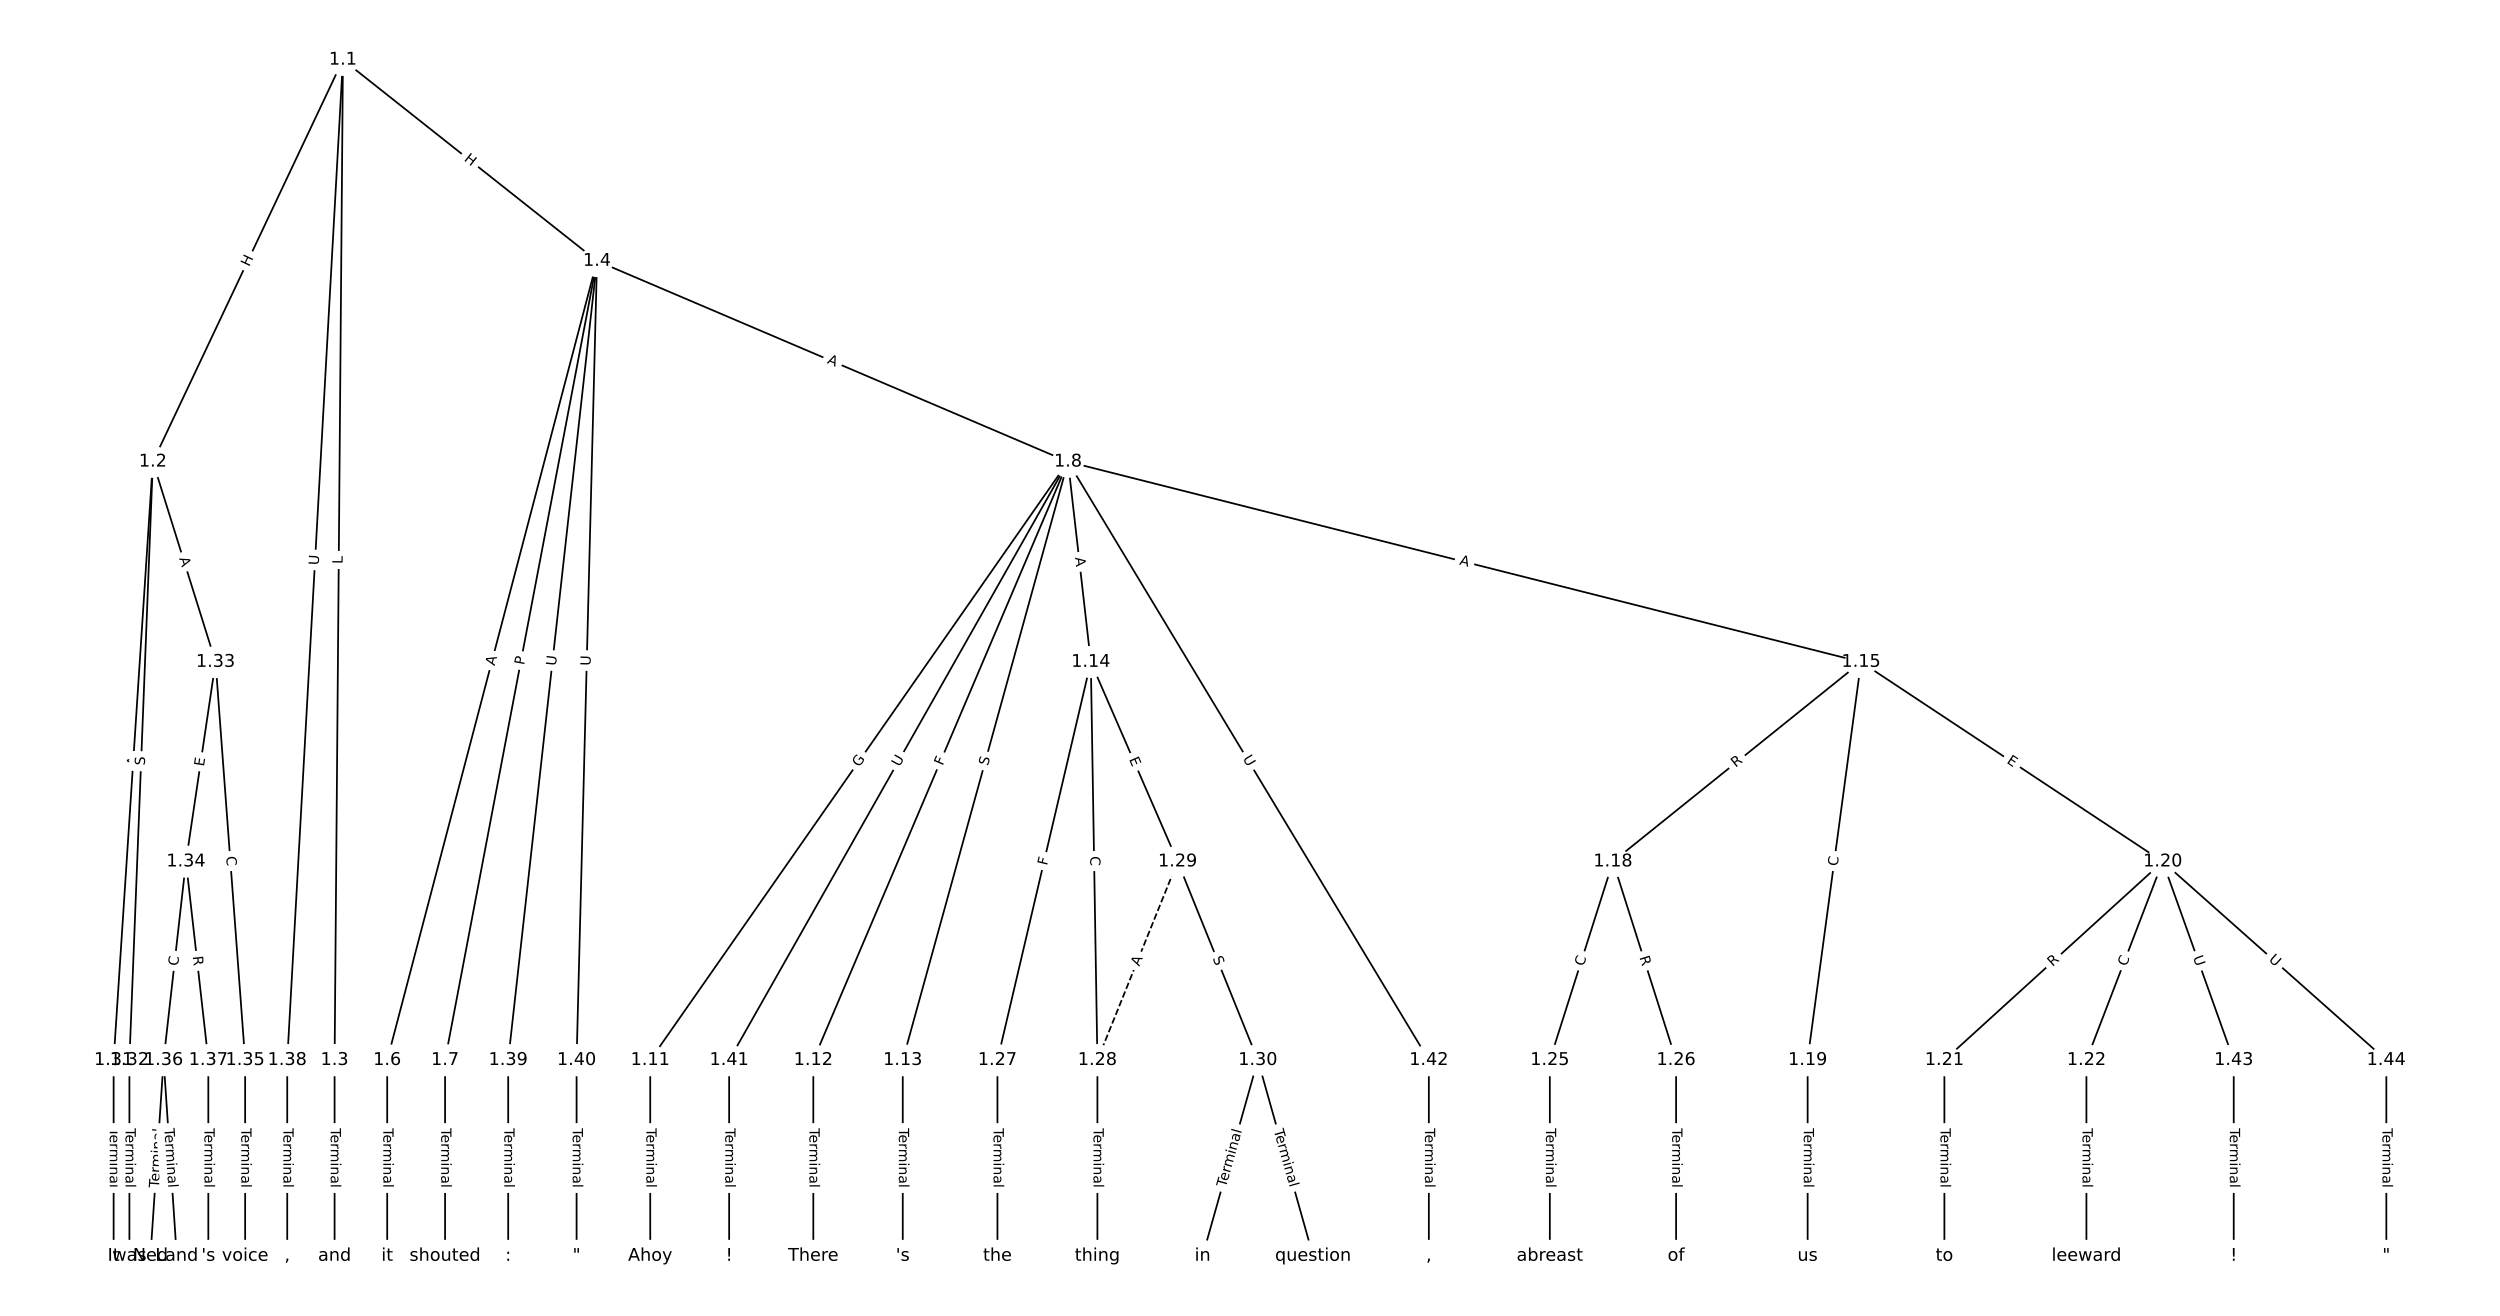 <?xml version="1.0" encoding="UTF-8"?>
<!DOCTYPE svg  PUBLIC '-//W3C//DTD SVG 1.1//EN'  'http://www.w3.org/Graphics/SVG/1.1/DTD/svg11.dtd'>
<svg width="1418.7pt" height="746.67pt" version="1.1" viewBox="0 0 1418.7 746.67" xmlns="http://www.w3.org/2000/svg" xmlns:xlink="http://www.w3.org/1999/xlink">
<defs>
<style type="text/css">*{stroke-linecap:butt;stroke-linejoin:round;}</style>
</defs>
<path d="m0 746.67h1418.7v-746.67h-1418.7z" fill="#fff"/>
<g fill="none" stroke="#000">
<path d="m194.61 33.939-107.85 228.09" clip-path="url(#a)"/>
<path d="m194.61 33.939-4.733 567.67" clip-path="url(#a)"/>
<path d="m194.61 33.939 144.19 114.16" clip-path="url(#a)"/>
<path d="m194.61 33.939-31.602 567.67" clip-path="url(#a)"/>
<path d="m86.751 262.03-22.266 339.57" clip-path="url(#a)"/>
<path d="m86.751 262.03-13.31 339.57" clip-path="url(#a)"/>
<path d="m86.751 262.03 35.576 113.64" clip-path="url(#a)"/>
<path d="m189.87 601.6v111.12" clip-path="url(#a)"/>
<path d="m338.79 148.1-119.07 453.5" clip-path="url(#a)"/>
<path d="m338.79 148.1-86.229 453.5" clip-path="url(#a)"/>
<path d="m338.79 148.1 267.29 113.93" clip-path="url(#a)"/>
<path d="m338.79 148.1-50.404 453.5" clip-path="url(#a)"/>
<path d="m338.79 148.1-11.593 453.5" clip-path="url(#a)"/>
<path d="m219.73 601.6v111.12" clip-path="url(#a)"/>
<path d="m252.57 601.6v111.12" clip-path="url(#a)"/>
<path d="m606.09 262.03-237.09 339.57" clip-path="url(#a)"/>
<path d="m606.09 262.03-144.54 339.57" clip-path="url(#a)"/>
<path d="m606.09 262.03-93.792 339.57" clip-path="url(#a)"/>
<path d="m606.09 262.03 12.937 113.64" clip-path="url(#a)"/>
<path d="m606.09 262.03 450.05 113.64" clip-path="url(#a)"/>
<path d="m606.09 262.03-192.31 339.57" clip-path="url(#a)"/>
<path d="m606.09 262.03 204.75 339.57" clip-path="url(#a)"/>
<path d="m369 601.6v111.12" clip-path="url(#a)"/>
<path d="m461.54 601.6v111.12" clip-path="url(#a)"/>
<path d="m512.3 601.6v111.12" clip-path="url(#a)"/>
<path d="m619.02 375.68-52.991 225.93" clip-path="url(#a)"/>
<path d="m619.02 375.68 3.732 225.93" clip-path="url(#a)"/>
<path d="m619.02 375.68 49.259 113.26" clip-path="url(#a)"/>
<path d="m1056.1 375.68-140.81 113.26" clip-path="url(#a)"/>
<path d="m1056.1 375.68-30.352 225.93" clip-path="url(#a)"/>
<path d="m1056.1 375.68 171.16 113.26" clip-path="url(#a)"/>
<path d="m915.33 488.94-35.825 112.67" clip-path="url(#a)"/>
<path d="m915.33 488.94 35.825 112.67" clip-path="url(#a)"/>
<path d="m1025.8 601.6v111.12" clip-path="url(#a)"/>
<path d="m1227.3 488.94-123.89 112.67" clip-path="url(#a)"/>
<path d="m1227.3 488.94-43.288 112.67" clip-path="url(#a)"/>
<path d="m1227.3 488.94 40.303 112.67" clip-path="url(#a)"/>
<path d="m1227.3 488.94 126.88 112.67" clip-path="url(#a)"/>
<path d="m1103.4 601.6v111.12" clip-path="url(#a)"/>
<path d="m1184 601.6v111.12" clip-path="url(#a)"/>
<path d="m879.5 601.6v111.12" clip-path="url(#a)"/>
<path d="m951.15 601.6v111.12" clip-path="url(#a)"/>
<path d="m566.03 601.6v111.12" clip-path="url(#a)"/>
<path d="m622.76 601.6v111.12" clip-path="url(#a)"/>
<path d="m668.28 488.94-45.527 112.67" clip-path="url(#a)" stroke-dasharray="3.7,1.6"/>
<path d="m668.28 488.94 45.527 112.67" clip-path="url(#a)"/>
<path d="m713.81 601.6-31.347 111.12" clip-path="url(#a)"/>
<path d="m713.81 601.6 31.347 111.12" clip-path="url(#a)"/>
<path d="m64.485 601.6v111.12" clip-path="url(#a)"/>
<path d="m73.441 601.6v111.12" clip-path="url(#a)"/>
<path d="m122.33 375.68-16.793 113.26" clip-path="url(#a)"/>
<path d="m122.33 375.68 16.793 225.93" clip-path="url(#a)"/>
<path d="m105.53 488.94-12.688 112.67" clip-path="url(#a)"/>
<path d="m105.53 488.94 12.688 112.67" clip-path="url(#a)"/>
<path d="m139.12 601.6v111.12" clip-path="url(#a)"/>
<path d="m92.846 601.6-7.463 111.12" clip-path="url(#a)"/>
<path d="m92.846 601.6 7.463 111.12" clip-path="url(#a)"/>
<path d="m118.22 601.6v111.12" clip-path="url(#a)"/>
<path d="m163 601.6v111.12" clip-path="url(#a)"/>
<path d="m288.39 601.6v111.12" clip-path="url(#a)"/>
<path d="m327.2 601.6v111.12" clip-path="url(#a)"/>
<path d="m413.78 601.6v111.12" clip-path="url(#a)"/>
<path d="m810.84 601.6v111.12" clip-path="url(#a)"/>
<path d="m1267.6 601.6v111.12" clip-path="url(#a)"/>
<path d="m1354.2 601.6v111.12" clip-path="url(#a)"/>
</g>
<path d="m145.06 153.39 2.572-5.439q1.026-2.17-1.144-3.196l-6.999-3.31q-2.17-1.026-3.196 1.144l-2.572 5.439q-1.026 2.17 1.144 3.196l6.999 3.31q2.17 1.026 3.196-1.144z" clip-path="url(#a)" fill="#fff" stroke="#fff"/>
<g clip-path="url(#a)">
<g transform="translate(141.39 151.65) rotate(-64.693) scale(.08 -.08)">
<defs>
<path id="ai" d="m9.812 72.906h9.859v-29.891h35.844v29.891h9.859v-72.906h-9.859v34.719h-35.844v-34.719h-9.859z"/>
</defs>
<use xlink:href="#ai"/>
</g>
</g>
<path d="m198.49 320.05 0.037-4.457q0.02-2.4-2.38-2.42l-7.742-0.065q-2.4-0.02-2.42 2.38l-0.037 4.457q-0.02 2.4 2.38 2.42l7.742 0.065q2.4 0.02 2.42-2.38z" clip-path="url(#a)" fill="#fff" stroke="#fff"/>
<g clip-path="url(#a)">
<g transform="translate(194.43 320.02) rotate(-89.522) scale(.08 -.08)">
<defs>
<path id="ah" d="m9.812 72.906h9.859v-64.609h35.5v-8.297h-45.359z"/>
</defs>
<use xlink:href="#ah"/>
</g>
</g>
<path d="m260.45 94.07 4.717 3.735q1.882 1.49 3.371-0.392l4.806-6.07q1.49-1.882-0.392-3.371l-4.717-3.735q-1.882-1.49-3.371 0.392l-4.806 6.07q-1.49 1.882 0.392 3.371z" clip-path="url(#a)" fill="#fff" stroke="#fff"/>
<g clip-path="url(#a)">
<g transform="translate(262.97 90.884) rotate(38.37) scale(.08 -.08)">
<use xlink:href="#ai"/>
</g>
</g>
<path d="m184.9 321.04 0.325-5.846q0.133-2.396-2.263-2.53l-7.731-0.43q-2.396-0.133-2.53 2.263l-0.325 5.846q-0.133 2.396 2.263 2.53l7.731 0.43q2.396 0.133 2.53-2.263z" clip-path="url(#a)" fill="#fff" stroke="#fff"/>
<g clip-path="url(#a)">
<g transform="translate(180.85 320.82) rotate(-86.814) scale(.08 -.08)">
<defs>
<path id="r" d="m8.688 72.906h9.922v-44.297q0-11.719 4.234-16.875 4.25-5.141 13.781-5.141 9.469 0 13.719 5.141 4.25 5.156 4.25 16.875v44.297h9.906v-45.516q0-14.25-7.062-21.531-7.047-7.281-20.812-7.281-13.828 0-20.891 7.281-7.047 7.281-7.047 21.531z"/>
</defs>
<use xlink:href="#r"/>
</g>
</g>
<path d="m81.697 434.96 0.358-5.461q0.157-2.395-2.238-2.552l-7.726-0.507q-2.395-0.157-2.552 2.238l-0.358 5.461q-0.157 2.395 2.238 2.552l7.726 0.507q2.395 0.157 2.552-2.238z" clip-path="url(#a)" fill="#fff" stroke="#fff"/>
<g clip-path="url(#a)">
<g transform="translate(77.642 434.69) rotate(-86.248) scale(.08 -.08)">
<defs>
<path id="p" d="m34.188 63.188-13.391-36.281h26.812zm-5.578 9.719h11.188l27.781-72.906h-10.25l-6.641 18.703h-32.859l-6.641-18.703h-10.406z"/>
</defs>
<use xlink:href="#p"/>
</g>
</g>
<path d="m86.263 434.6 0.199-5.075q0.094-2.398-2.304-2.492l-7.737-0.303q-2.398-0.094-2.492 2.304l-0.199 5.075q-0.094 2.398 2.304 2.492l7.737 0.303q2.398 0.094 2.492-2.304z" clip-path="url(#a)" fill="#fff" stroke="#fff"/>
<g clip-path="url(#a)">
<g transform="translate(82.202 434.44) rotate(-87.755) scale(.08 -.08)">
<defs>
<path id="z" d="m53.516 70.516v-9.625q-5.609 2.688-10.594 4-4.984 1.328-9.625 1.328-8.047 0-12.422-3.125t-4.375-8.891q0-4.844 2.906-7.312 2.906-2.453 11.016-3.969l5.953-1.219q11.031-2.109 16.281-7.406t5.25-14.172q0-10.609-7.109-16.078-7.094-5.469-20.812-5.469-5.172 0-11.016 1.172-5.828 1.172-12.078 3.469v10.156q6-3.359 11.766-5.078 5.766-1.703 11.328-1.703 8.438 0 13.031 3.312 4.594 3.328 4.594 9.484 0 5.359-3.297 8.391t-10.812 4.547l-6.016 1.172q-11.031 2.188-15.969 6.875-4.922 4.688-4.922 13.047 0 9.672 6.812 15.234t18.766 5.562q5.141 0 10.453-0.938 5.328-0.922 10.891-2.766z"/>
</defs>
<use xlink:href="#z"/>
</g>
</g>
<path d="m97.737 318.12 1.635 5.223q0.717 2.29 3.007 1.573l7.389-2.313q2.29-0.717 1.573-3.007l-1.635-5.223q-0.717-2.29-3.007-1.573l-7.389 2.313q-2.29 0.717-1.573 3.007z" clip-path="url(#a)" fill="#fff" stroke="#fff"/>
<g clip-path="url(#a)">
<g transform="translate(101.61 316.9) rotate(72.617) scale(.08 -.08)">
<use xlink:href="#p"/>
</g>
</g>
<path d="m183.6 640.26v33.808q0 2.4 2.4 2.4h7.742q2.4 0 2.4-2.4v-33.808q0-2.4-2.4-2.4h-7.742q-2.4 0-2.4 2.4z" clip-path="url(#a)" fill="#fff" stroke="#fff"/>
<g clip-path="url(#a)">
<g transform="translate(187.66 640.26) rotate(90) scale(.08 -.08)">
<defs>
<path id="j" d="m-0.297 72.906h61.672v-8.312h-25.875v-64.594h-9.906v64.594h-25.891z"/>
<path id="d" d="m56.203 29.594v-4.391h-41.312q0.594-9.281 5.594-14.141t13.938-4.859q5.172 0 10.031 1.266t9.656 3.812v-8.5q-4.844-2.047-9.922-3.125t-10.297-1.078q-13.094 0-20.734 7.609-7.641 7.625-7.641 20.625 0 13.422 7.25 21.297 7.25 7.891 19.562 7.891 11.031 0 17.453-7.109 6.422-7.094 6.422-19.297zm-8.984 2.641q-0.094 7.359-4.125 11.75-4.031 4.406-10.672 4.406-7.516 0-12.031-4.25t-5.203-11.969z"/>
<path id="i" d="m41.109 46.297q-1.516 0.875-3.297 1.281-1.781 0.422-3.922 0.422-7.625 0-11.703-4.953t-4.078-14.234v-28.812h-9.031v54.688h9.031v-8.5q2.844 4.984 7.375 7.391 4.547 2.422 11.047 2.422 0.922 0 2.047-0.125 1.125-0.109 2.484-0.359z"/>
<path id="l" d="m52 44.188q3.375 6.062 8.062 8.938t11.031 2.875q8.547 0 13.188-5.984 4.641-5.969 4.641-17v-33.016h-9.031v32.719q0 7.859-2.797 11.656-2.781 3.812-8.484 3.812-6.984 0-11.047-4.641-4.047-4.625-4.047-12.641v-30.906h-9.031v32.719q0 7.906-2.781 11.688t-8.594 3.781q-6.891 0-10.953-4.656-4.047-4.656-4.047-12.625v-30.906h-9.031v54.688h9.031v-8.5q3.078 5.031 7.375 7.422t10.203 2.391q5.969 0 10.141-3.031 4.172-3.016 6.172-8.781z"/>
<path id="h" d="m9.422 54.688h8.984v-54.688h-8.984zm0 21.297h8.984v-11.391h-8.984z"/>
<path id="g" d="m54.891 33.016v-33.016h-8.984v32.719q0 7.766-3.031 11.609-3.031 3.859-9.078 3.859-7.281 0-11.484-4.641-4.203-4.625-4.203-12.641v-30.906h-9.031v54.688h9.031v-8.5q3.234 4.938 7.594 7.375 4.375 2.438 10.094 2.438 9.422 0 14.25-5.828 4.844-5.828 4.844-17.156z"/>
<path id="f" d="m34.281 27.484q-10.891 0-15.094-2.484t-4.203-8.5q0-4.781 3.156-7.594 3.156-2.797 8.562-2.797 7.484 0 12 5.297t4.516 14.078v2zm17.922 3.719v-31.203h-8.984v8.297q-3.078-4.969-7.672-7.344t-11.234-2.375q-8.391 0-13.359 4.719-4.953 4.719-4.953 12.625 0 9.219 6.172 13.906 6.188 4.688 18.438 4.688h12.609v0.891q0 6.203-4.078 9.594t-11.453 3.391q-4.688 0-9.141-1.125-4.438-1.125-8.531-3.375v8.312q4.922 1.906 9.562 2.844 4.641 0.953 9.031 0.953 11.875 0 17.734-6.156 5.859-6.141 5.859-18.641z"/>
<path id="k" d="m9.422 75.984h8.984v-75.984h-8.984z"/>
</defs>
<use xlink:href="#j"/>
<use x="44.084" xlink:href="#d"/>
<use x="105.607" xlink:href="#i"/>
<use x="144.971" xlink:href="#l"/>
<use x="242.383" xlink:href="#h"/>
<use x="270.166" xlink:href="#g"/>
<use x="333.545" xlink:href="#f"/>
<use x="394.824" xlink:href="#k"/>
</g>
</g>
<path d="m284.63 379.09 1.39-5.293q0.609-2.321-1.712-2.931l-7.489-1.966q-2.321-0.609-2.931 1.712l-1.39 5.293q-0.609 2.321 1.712 2.931l7.489 1.966q2.321 0.609 2.931-1.712z" clip-path="url(#a)" fill="#fff" stroke="#fff"/>
<g clip-path="url(#a)">
<g transform="translate(280.7 378.06) rotate(-75.289) scale(.08 -.08)">
<use xlink:href="#p"/>
</g>
</g>
<path d="m301.39 378.39 0.901-4.739q0.448-2.358-1.909-2.806l-7.606-1.446q-2.358-0.448-2.806 1.909l-0.901 4.739q-0.448 2.358 1.909 2.806l7.606 1.446q2.358 0.448 2.806-1.909z" clip-path="url(#a)" fill="#fff" stroke="#fff"/>
<g clip-path="url(#a)">
<g transform="translate(297.4 377.63) rotate(-79.234) scale(.08 -.08)">
<defs>
<path id="ar" d="m19.672 64.797v-27.391h12.406q6.891 0 10.641 3.562 3.766 3.562 3.766 10.156 0 6.547-3.766 10.109-3.75 3.562-10.641 3.562zm-9.859 8.109h22.266q12.266 0 18.531-5.547 6.281-5.547 6.281-16.234 0-10.797-6.281-16.312-6.266-5.516-18.531-5.516h-12.406v-29.297h-9.859z"/>
</defs>
<use xlink:href="#ar"/>
</g>
</g>
<path d="m467.46 209.76 5.034 2.146q2.208 0.941 3.149-1.267l3.036-7.122q0.941-2.208-1.267-3.149l-5.034-2.146q-2.208-0.941-3.149 1.267l-3.036 7.122q-0.941 2.208 1.267 3.149z" clip-path="url(#a)" fill="#fff" stroke="#fff"/>
<g clip-path="url(#a)">
<g transform="translate(469.06 206.02) rotate(23.086) scale(.08 -.08)">
<use xlink:href="#p"/>
</g>
</g>
<path d="m319.5 378.46 0.647-5.819q0.265-2.385-2.12-2.65l-7.695-0.855q-2.385-0.265-2.65 2.12l-0.647 5.819q-0.265 2.385 2.12 2.65l7.695 0.855q2.385 0.265 2.65-2.12z" clip-path="url(#a)" fill="#fff" stroke="#fff"/>
<g clip-path="url(#a)">
<g transform="translate(315.46 378.01) rotate(-83.658) scale(.08 -.08)">
<use xlink:href="#r"/>
</g>
</g>
<path d="m339.19 377.94 0.15-5.853q0.061-2.399-2.338-2.461l-7.74-0.198q-2.399-0.061-2.461 2.338l-0.15 5.853q-0.061 2.399 2.338 2.461l7.74 0.198q2.399 0.061 2.461-2.338z" clip-path="url(#a)" fill="#fff" stroke="#fff"/>
<g clip-path="url(#a)">
<g transform="translate(335.13 377.84) rotate(-88.536) scale(.08 -.08)">
<use xlink:href="#r"/>
</g>
</g>
<path d="m213.45 640.26v33.808q0 2.4 2.4 2.4h7.742q2.4 0 2.4-2.4v-33.808q0-2.4-2.4-2.4h-7.742q-2.4 0-2.4 2.4z" clip-path="url(#a)" fill="#fff" stroke="#fff"/>
<g clip-path="url(#a)">
<g transform="translate(217.52 640.26) rotate(90) scale(.08 -.08)">
<use xlink:href="#j"/>
<use x="44.084" xlink:href="#d"/>
<use x="105.607" xlink:href="#i"/>
<use x="144.971" xlink:href="#l"/>
<use x="242.383" xlink:href="#h"/>
<use x="270.166" xlink:href="#g"/>
<use x="333.545" xlink:href="#f"/>
<use x="394.824" xlink:href="#k"/>
</g>
</g>
<path d="m246.29 640.26v33.808q0 2.4 2.4 2.4h7.742q2.4 0 2.4-2.4v-33.808q0-2.4-2.4-2.4h-7.742q-2.4 0-2.4 2.4z" clip-path="url(#a)" fill="#fff" stroke="#fff"/>
<g clip-path="url(#a)">
<g transform="translate(250.36 640.26) rotate(90) scale(.08 -.08)">
<use xlink:href="#j"/>
<use x="44.084" xlink:href="#d"/>
<use x="105.607" xlink:href="#i"/>
<use x="144.971" xlink:href="#l"/>
<use x="242.383" xlink:href="#h"/>
<use x="270.166" xlink:href="#g"/>
<use x="333.545" xlink:href="#f"/>
<use x="394.824" xlink:href="#k"/>
</g>
</g>
<path d="m490.91 437.95 3.549-5.082q1.374-1.968-0.594-3.342l-6.348-4.432q-1.968-1.374-3.342 0.594l-3.549 5.082q-1.374 1.968 0.594 3.342l6.348 4.432q1.968 1.374 3.342-0.594z" clip-path="url(#a)" fill="#fff" stroke="#fff"/>
<g clip-path="url(#a)">
<g transform="translate(487.58 435.62) rotate(-55.077) scale(.08 -.08)">
<defs>
<path id="au" d="m59.516 10.406v19.578h-16.109v8.109h25.875v-31.312q-5.703-4.047-12.594-6.125-6.875-2.078-14.688-2.078-17.094 0-26.75 9.984-9.641 10-9.641 27.812 0 17.875 9.641 27.859 9.656 9.984 26.75 9.984 7.125 0 13.547-1.766 6.422-1.75 11.844-5.172v-10.5q-5.469 4.641-11.625 6.984t-12.938 2.344q-13.391 0-20.109-7.469-6.703-7.469-6.703-22.266 0-14.75 6.703-22.219 6.719-7.469 20.109-7.469 5.219 0 9.312 0.906 4.109 0.906 7.375 2.812z"/>
</defs>
<use xlink:href="#au"/>
</g>
</g>
<path d="m538.69 436.39 1.802-4.234q0.94-2.208-1.268-3.148l-7.124-3.032q-2.208-0.94-3.148 1.268l-1.802 4.234q-0.94 2.208 1.268 3.148l7.124 3.032q2.208 0.94 3.148-1.268z" clip-path="url(#a)" fill="#fff" stroke="#fff"/>
<g clip-path="url(#a)">
<g transform="translate(534.95 434.8) rotate(-66.942) scale(.08 -.08)">
<defs>
<path id="aj" d="m9.812 72.906h41.891v-8.312h-32.031v-21.484h28.906v-8.297h-28.906v-34.812h-9.859z"/>
</defs>
<use xlink:href="#aj"/>
</g>
</g>
<path d="m564.56 435.94 1.352-4.895q0.639-2.313-1.674-2.952l-7.463-2.061q-2.313-0.639-2.952 1.674l-1.352 4.895q-0.639 2.313 1.674 2.952l7.463 2.061q2.313 0.639 2.952-1.674z" clip-path="url(#a)" fill="#fff" stroke="#fff"/>
<g clip-path="url(#a)">
<g transform="translate(560.64 434.85) rotate(-74.56) scale(.08 -.08)">
<use xlink:href="#z"/>
</g>
</g>
<path d="m606.02 316.85 0.619 5.437q0.271 2.385 2.656 2.113l7.693-0.876q2.385-0.271 2.113-2.656l-0.619-5.437q-0.271-2.385-2.656-2.113l-7.693 0.876q-2.385 0.271-2.113 2.656z" clip-path="url(#a)" fill="#fff" stroke="#fff"/>
<g clip-path="url(#a)">
<g transform="translate(610.05 316.39) rotate(83.506) scale(.08 -.08)">
<use xlink:href="#p"/>
</g>
</g>
<path d="m826.92 324.27 5.306 1.34q2.327 0.588 2.915-1.739l1.896-7.507q0.588-2.327-1.739-2.915l-5.306-1.34q-2.327-0.588-2.915 1.739l-1.896 7.507q-0.588 2.327 1.739 2.915z" clip-path="url(#a)" fill="#fff" stroke="#fff"/>
<g clip-path="url(#a)">
<g transform="translate(827.92 320.33) rotate(14.172) scale(.08 -.08)">
<use xlink:href="#p"/>
</g>
</g>
<path d="m513.95 437.46 2.885-5.095q1.183-2.088-0.906-3.271l-6.737-3.815q-2.088-1.183-3.271 0.906l-2.885 5.095q-1.183 2.088 0.906 3.271l6.737 3.815q2.088 1.183 3.271-0.906z" clip-path="url(#a)" fill="#fff" stroke="#fff"/>
<g clip-path="url(#a)">
<g transform="translate(510.41 435.45) rotate(-60.476) scale(.08 -.08)">
<use xlink:href="#r"/>
</g>
</g>
<path d="m701.58 432.55 3.023 5.014q1.239 2.055 3.295 0.816l6.63-3.998q2.055-1.239 0.816-3.295l-3.023-5.014q-1.239-2.055-3.295-0.816l-6.63 3.998q-2.055 1.239-0.816 3.295z" clip-path="url(#a)" fill="#fff" stroke="#fff"/>
<g clip-path="url(#a)">
<g transform="translate(705.06 430.45) rotate(58.912) scale(.08 -.08)">
<use xlink:href="#r"/>
</g>
</g>
<path d="m362.73 640.26v33.808q0 2.4 2.4 2.4h7.742q2.4 0 2.4-2.4v-33.808q0-2.4-2.4-2.4h-7.742q-2.4 0-2.4 2.4z" clip-path="url(#a)" fill="#fff" stroke="#fff"/>
<g clip-path="url(#a)">
<g transform="translate(366.79 640.26) rotate(90) scale(.08 -.08)">
<use xlink:href="#j"/>
<use x="44.084" xlink:href="#d"/>
<use x="105.607" xlink:href="#i"/>
<use x="144.971" xlink:href="#l"/>
<use x="242.383" xlink:href="#h"/>
<use x="270.166" xlink:href="#g"/>
<use x="333.545" xlink:href="#f"/>
<use x="394.824" xlink:href="#k"/>
</g>
</g>
<path d="m455.27 640.26v33.808q0 2.4 2.4 2.4h7.742q2.4 0 2.4-2.4v-33.808q0-2.4-2.4-2.4h-7.742q-2.4 0-2.4 2.4z" clip-path="url(#a)" fill="#fff" stroke="#fff"/>
<g clip-path="url(#a)">
<g transform="translate(459.34 640.26) rotate(90) scale(.08 -.08)">
<use xlink:href="#j"/>
<use x="44.084" xlink:href="#d"/>
<use x="105.607" xlink:href="#i"/>
<use x="144.971" xlink:href="#l"/>
<use x="242.383" xlink:href="#h"/>
<use x="270.166" xlink:href="#g"/>
<use x="333.545" xlink:href="#f"/>
<use x="394.824" xlink:href="#k"/>
</g>
</g>
<path d="m506.03 640.26v33.808q0 2.4 2.4 2.4h7.742q2.4 0 2.4-2.4v-33.808q0-2.4-2.4-2.4h-7.742q-2.4 0-2.4 2.4z" clip-path="url(#a)" fill="#fff" stroke="#fff"/>
<g clip-path="url(#a)">
<g transform="translate(510.09 640.26) rotate(90) scale(.08 -.08)">
<use xlink:href="#j"/>
<use x="44.084" xlink:href="#d"/>
<use x="105.607" xlink:href="#i"/>
<use x="144.971" xlink:href="#l"/>
<use x="242.383" xlink:href="#h"/>
<use x="270.166" xlink:href="#g"/>
<use x="333.545" xlink:href="#f"/>
<use x="394.824" xlink:href="#k"/>
</g>
</g>
<path d="m598.11 492.31 1.051-4.48q0.548-2.337-1.788-2.885l-7.538-1.768q-2.337-0.548-2.885 1.788l-1.051 4.48q-0.548 2.337 1.788 2.885l7.538 1.768q2.337 0.548 2.885-1.788z" clip-path="url(#a)" fill="#fff" stroke="#fff"/>
<g clip-path="url(#a)">
<g transform="translate(594.15 491.39) rotate(-76.8) scale(.08 -.08)">
<use xlink:href="#aj"/>
</g>
</g>
<path d="m614.57 485.95 0.092 5.585q0.04 2.4 2.439 2.36l7.741-0.128q2.4-0.04 2.36-2.439l-0.092-5.585q-0.04-2.4-2.439-2.36l-7.741 0.128q-2.4 0.04-2.36 2.439z" clip-path="url(#a)" fill="#fff" stroke="#fff"/>
<g clip-path="url(#a)">
<g transform="translate(618.64 485.89) rotate(89.054) scale(.08 -.08)">
<defs>
<path id="t" d="m64.406 67.281v-10.391q-4.984 4.641-10.625 6.922-5.641 2.297-11.984 2.297-12.5 0-19.141-7.641t-6.641-22.094q0-14.406 6.641-22.047t19.141-7.641q6.344 0 11.984 2.297t10.625 6.938v-10.312q-5.172-3.516-10.969-5.281-5.781-1.75-12.219-1.75-16.562 0-26.094 10.125-9.516 10.141-9.516 27.672 0 17.578 9.516 27.703 9.531 10.141 26.094 10.141 6.531 0 12.312-1.734 5.797-1.734 10.875-5.203z"/>
</defs>
<use xlink:href="#t"/>
</g>
</g>
<path d="m636.9 432.49 2.016 4.636q0.957 2.201 3.158 1.244l7.1-3.088q2.201-0.957 1.244-3.158l-2.016-4.636q-0.957-2.201-3.158-1.244l-7.1 3.088q-2.201 0.957-1.244 3.158z" clip-path="url(#a)" fill="#fff" stroke="#fff"/>
<g clip-path="url(#a)">
<g transform="translate(640.62 430.87) rotate(66.495) scale(.08 -.08)">
<defs>
<path id="aa" d="m9.812 72.906h46.094v-8.312h-36.234v-21.578h34.719v-8.297h-34.719v-26.422h37.109v-8.297h-46.969z"/>
</defs>
<use xlink:href="#aa"/>
</g>
</g>
<path d="m987.5 438.94 4.332-3.484q1.87-1.504 0.366-3.374l-4.853-6.033q-1.504-1.87-3.374-0.366l-4.332 3.484q-1.87 1.504-0.366 3.374l4.853 6.033q1.504 1.87 3.374 0.366z" clip-path="url(#a)" fill="#fff" stroke="#fff"/>
<g clip-path="url(#a)">
<g transform="translate(984.95 435.77) rotate(-38.811) scale(.08 -.08)">
<defs>
<path id="x" d="m44.391 34.188q3.172-1.078 6.172-4.594t6.031-9.672l10.016-19.922h-10.609l-9.312 18.703q-3.625 7.328-7.016 9.719t-9.25 2.391h-10.75v-30.812h-9.859v72.906h22.266q12.5 0 18.656-5.234 6.156-5.219 6.156-15.766 0-6.891-3.203-11.438-3.203-4.531-9.297-6.281zm-24.719 30.609v-25.875h12.406q7.125 0 10.766 3.297t3.641 9.688-3.641 9.641-10.766 3.25z"/>
</defs>
<use xlink:href="#x"/>
</g>
</g>
<path d="m1046.8 492.24 0.744-5.537q0.32-2.379-2.059-2.698l-7.674-1.031q-2.379-0.32-2.698 2.059l-0.744 5.537q-0.32 2.379 2.059 2.698l7.674 1.031q2.379 0.32 2.698-2.059z" clip-path="url(#a)" fill="#fff" stroke="#fff"/>
<g clip-path="url(#a)">
<g transform="translate(1042.8 491.7) rotate(-82.349) scale(.08 -.08)">
<use xlink:href="#t"/>
</g>
</g>
<path d="m1136.2 436.14 4.216 2.789q2.002 1.324 3.326-0.677l4.272-6.457q1.324-2.002-0.677-3.326l-4.216-2.789q-2.002-1.324-3.326 0.677l-4.272 6.457q-1.324 2.002 0.677 3.326z" clip-path="url(#a)" fill="#fff" stroke="#fff"/>
<g clip-path="url(#a)">
<g transform="translate(1138.4 432.75) rotate(33.493) scale(.08 -.08)">
<use xlink:href="#aa"/>
</g>
</g>
<path d="m902.54 549.83 1.693-5.324q0.727-2.287-1.56-3.014l-7.378-2.346q-2.287-0.727-3.014 1.56l-1.693 5.324q-0.727 2.287 1.56 3.014l7.378 2.346q2.287 0.727 3.014-1.56z" clip-path="url(#a)" fill="#fff" stroke="#fff"/>
<g clip-path="url(#a)">
<g transform="translate(898.67 548.6) rotate(-72.361) scale(.08 -.08)">
<use xlink:href="#t"/>
</g>
</g>
<path d="m926.42 544.52 1.684 5.297q0.727 2.287 3.014 1.56l7.378-2.346q2.287-0.727 1.56-3.014l-1.684-5.297q-0.727-2.287-3.014-1.56l-7.378 2.346q-2.287 0.727-1.56 3.014z" clip-path="url(#a)" fill="#fff" stroke="#fff"/>
<g clip-path="url(#a)">
<g transform="translate(930.29 543.29) rotate(72.361) scale(.08 -.08)">
<use xlink:href="#x"/>
</g>
</g>
<path d="m1019.5 640.26v33.808q0 2.4 2.4 2.4h7.742q2.4 0 2.4-2.4v-33.808q0-2.4-2.4-2.4h-7.742q-2.4 0-2.4 2.4z" clip-path="url(#a)" fill="#fff" stroke="#fff"/>
<g clip-path="url(#a)">
<g transform="translate(1023.6 640.26) rotate(90) scale(.08 -.08)">
<use xlink:href="#j"/>
<use x="44.084" xlink:href="#d"/>
<use x="105.607" xlink:href="#i"/>
<use x="144.971" xlink:href="#l"/>
<use x="242.383" xlink:href="#h"/>
<use x="270.166" xlink:href="#g"/>
<use x="333.545" xlink:href="#f"/>
<use x="394.824" xlink:href="#k"/>
</g>
</g>
<path d="m1167.5 551.78 4.112-3.74q1.776-1.615 0.161-3.39l-5.209-5.728q-1.615-1.776-3.39-0.161l-4.112 3.74q-1.776 1.615-0.161 3.39l5.209 5.728q1.615 1.776 3.39 0.161z" clip-path="url(#a)" fill="#fff" stroke="#fff"/>
<g clip-path="url(#a)">
<g transform="translate(1164.8 548.77) rotate(-42.283) scale(.08 -.08)">
<use xlink:href="#x"/>
</g>
</g>
<path d="m1210.5 550.13 2.003-5.215q0.861-2.24-1.38-3.101l-7.227-2.777q-2.24-0.861-3.101 1.38l-2.003 5.215q-0.861 2.24 1.38 3.101l7.227 2.777q2.24 0.861 3.101-1.38z" clip-path="url(#a)" fill="#fff" stroke="#fff"/>
<g clip-path="url(#a)">
<g transform="translate(1206.7 548.67) rotate(-68.983) scale(.08 -.08)">
<use xlink:href="#t"/>
</g>
</g>
<path d="m1240.6 544.63 1.972 5.513q0.808 2.26 3.068 1.451l7.29-2.608q2.26-0.808 1.451-3.068l-1.972-5.513q-0.808-2.26-3.068-1.451l-7.29 2.608q-2.26 0.808-1.451 3.068z" clip-path="url(#a)" fill="#fff" stroke="#fff"/>
<g clip-path="url(#a)">
<g transform="translate(1244.4 543.26) rotate(70.317) scale(.08 -.08)">
<use xlink:href="#r"/>
</g>
</g>
<path d="m1284.4 548.02 4.378 3.888q1.795 1.594 3.388-0.201l5.141-5.789q1.594-1.795-0.201-3.388l-4.378-3.888q-1.795-1.594-3.388 0.201l-5.141 5.789q-1.594 1.795 0.201 3.388z" clip-path="url(#a)" fill="#fff" stroke="#fff"/>
<g clip-path="url(#a)">
<g transform="translate(1287.1 544.98) rotate(41.605) scale(.08 -.08)">
<use xlink:href="#r"/>
</g>
</g>
<path d="m1097.1 640.26v33.808q0 2.4 2.4 2.4h7.742q2.4 0 2.4-2.4v-33.808q0-2.4-2.4-2.4h-7.742q-2.4 0-2.4 2.4z" clip-path="url(#a)" fill="#fff" stroke="#fff"/>
<g clip-path="url(#a)">
<g transform="translate(1101.2 640.26) rotate(90) scale(.08 -.08)">
<use xlink:href="#j"/>
<use x="44.084" xlink:href="#d"/>
<use x="105.607" xlink:href="#i"/>
<use x="144.971" xlink:href="#l"/>
<use x="242.383" xlink:href="#h"/>
<use x="270.166" xlink:href="#g"/>
<use x="333.545" xlink:href="#f"/>
<use x="394.824" xlink:href="#k"/>
</g>
</g>
<path d="m1177.7 640.26v33.808q0 2.4 2.4 2.4h7.742q2.4 0 2.4-2.4v-33.808q0-2.4-2.4-2.4h-7.742q-2.4 0-2.4 2.4z" clip-path="url(#a)" fill="#fff" stroke="#fff"/>
<g clip-path="url(#a)">
<g transform="translate(1181.8 640.26) rotate(90) scale(.08 -.08)">
<use xlink:href="#j"/>
<use x="44.084" xlink:href="#d"/>
<use x="105.607" xlink:href="#i"/>
<use x="144.971" xlink:href="#l"/>
<use x="242.383" xlink:href="#h"/>
<use x="270.166" xlink:href="#g"/>
<use x="333.545" xlink:href="#f"/>
<use x="394.824" xlink:href="#k"/>
</g>
</g>
<path d="m873.23 640.26v33.808q0 2.4 2.4 2.4h7.742q2.4 0 2.4-2.4v-33.808q0-2.4-2.4-2.4h-7.742q-2.4 0-2.4 2.4z" clip-path="url(#a)" fill="#fff" stroke="#fff"/>
<g clip-path="url(#a)">
<g transform="translate(877.29 640.26) rotate(90) scale(.08 -.08)">
<use xlink:href="#j"/>
<use x="44.084" xlink:href="#d"/>
<use x="105.607" xlink:href="#i"/>
<use x="144.971" xlink:href="#l"/>
<use x="242.383" xlink:href="#h"/>
<use x="270.166" xlink:href="#g"/>
<use x="333.545" xlink:href="#f"/>
<use x="394.824" xlink:href="#k"/>
</g>
</g>
<path d="m944.88 640.26v33.808q0 2.4 2.4 2.4h7.742q2.4 0 2.4-2.4v-33.808q0-2.4-2.4-2.4h-7.742q-2.4 0-2.4 2.4z" clip-path="url(#a)" fill="#fff" stroke="#fff"/>
<g clip-path="url(#a)">
<g transform="translate(948.94 640.26) rotate(90) scale(.08 -.08)">
<use xlink:href="#j"/>
<use x="44.084" xlink:href="#d"/>
<use x="105.607" xlink:href="#i"/>
<use x="144.971" xlink:href="#l"/>
<use x="242.383" xlink:href="#h"/>
<use x="270.166" xlink:href="#g"/>
<use x="333.545" xlink:href="#f"/>
<use x="394.824" xlink:href="#k"/>
</g>
</g>
<path d="m559.76 640.26v33.808q0 2.4 2.4 2.4h7.742q2.4 0 2.4-2.4v-33.808q0-2.4-2.4-2.4h-7.742q-2.4 0-2.4 2.4z" clip-path="url(#a)" fill="#fff" stroke="#fff"/>
<g clip-path="url(#a)">
<g transform="translate(563.83 640.26) rotate(90) scale(.08 -.08)">
<use xlink:href="#j"/>
<use x="44.084" xlink:href="#d"/>
<use x="105.607" xlink:href="#i"/>
<use x="144.971" xlink:href="#l"/>
<use x="242.383" xlink:href="#h"/>
<use x="270.166" xlink:href="#g"/>
<use x="333.545" xlink:href="#f"/>
<use x="394.824" xlink:href="#k"/>
</g>
</g>
<path d="m616.49 640.26v33.808q0 2.4 2.4 2.4h7.742q2.4 0 2.4-2.4v-33.808q0-2.4-2.4-2.4h-7.742q-2.4 0-2.4 2.4z" clip-path="url(#a)" fill="#fff" stroke="#fff"/>
<g clip-path="url(#a)">
<g transform="translate(620.55 640.26) rotate(90) scale(.08 -.08)">
<use xlink:href="#j"/>
<use x="44.084" xlink:href="#d"/>
<use x="105.607" xlink:href="#i"/>
<use x="144.971" xlink:href="#l"/>
<use x="242.383" xlink:href="#h"/>
<use x="270.166" xlink:href="#g"/>
<use x="333.545" xlink:href="#f"/>
<use x="394.824" xlink:href="#k"/>
</g>
</g>
<path d="m650.31 550.16 2.05-5.074q0.899-2.225-1.326-3.124l-7.179-2.901q-2.225-0.899-3.124 1.326l-2.05 5.074q-0.899 2.225 1.326 3.124l7.179 2.901q2.225 0.899 3.124-1.326z" clip-path="url(#a)" fill="#fff" stroke="#fff"/>
<g clip-path="url(#a)">
<g transform="translate(646.54 548.63) rotate(-67.997) scale(.08 -.08)">
<use xlink:href="#p"/>
</g>
</g>
<path d="m684.28 545.27 1.903 4.709q0.899 2.225 3.124 1.326l7.179-2.901q2.225-0.899 1.326-3.124l-1.903-4.709q-0.899-2.225-3.124-1.326l-7.179 2.901q-2.225 0.899-1.326 3.124z" clip-path="url(#a)" fill="#fff" stroke="#fff"/>
<g clip-path="url(#a)">
<g transform="translate(688.05 543.74) rotate(67.997) scale(.08 -.08)">
<use xlink:href="#z"/>
</g>
</g>
<path d="m699.58 675.14 9.179-32.538q0.652-2.31-1.658-2.961l-7.452-2.102q-2.31-0.652-2.961 1.658l-9.179 32.538q-0.652 2.31 1.658 2.961l7.452 2.102q2.31 0.652 2.961-1.658z" clip-path="url(#a)" fill="#fff" stroke="#fff"/>
<g clip-path="url(#a)">
<g transform="translate(695.67 674.03) rotate(-74.247) scale(.08 -.08)">
<use xlink:href="#j"/>
<use x="44.084" xlink:href="#d"/>
<use x="105.607" xlink:href="#i"/>
<use x="144.971" xlink:href="#l"/>
<use x="242.383" xlink:href="#h"/>
<use x="270.166" xlink:href="#g"/>
<use x="333.545" xlink:href="#f"/>
<use x="394.824" xlink:href="#k"/>
</g>
</g>
<path d="m718.86 642.6 9.179 32.538q0.652 2.31 2.961 1.658l7.452-2.102q2.31-0.652 1.658-2.961l-9.179-32.538q-0.652-2.31-2.961-1.658l-7.452 2.102q-2.31 0.652-1.658 2.961z" clip-path="url(#a)" fill="#fff" stroke="#fff"/>
<g clip-path="url(#a)">
<g transform="translate(722.77 641.5) rotate(74.247) scale(.08 -.08)">
<use xlink:href="#j"/>
<use x="44.084" xlink:href="#d"/>
<use x="105.607" xlink:href="#i"/>
<use x="144.971" xlink:href="#l"/>
<use x="242.383" xlink:href="#h"/>
<use x="270.166" xlink:href="#g"/>
<use x="333.545" xlink:href="#f"/>
<use x="394.824" xlink:href="#k"/>
</g>
</g>
<path d="m58.214 640.26v33.808q0 2.4 2.4 2.4h7.742q2.4 0 2.4-2.4v-33.808q0-2.4-2.4-2.4h-7.742q-2.4 0-2.4 2.4z" clip-path="url(#a)" fill="#fff" stroke="#fff"/>
<g clip-path="url(#a)">
<g transform="translate(62.277 640.26) rotate(90) scale(.08 -.08)">
<use xlink:href="#j"/>
<use x="44.084" xlink:href="#d"/>
<use x="105.607" xlink:href="#i"/>
<use x="144.971" xlink:href="#l"/>
<use x="242.383" xlink:href="#h"/>
<use x="270.166" xlink:href="#g"/>
<use x="333.545" xlink:href="#f"/>
<use x="394.824" xlink:href="#k"/>
</g>
</g>
<path d="m67.17 640.26v33.808q0 2.4 2.4 2.4h7.742q2.4 0 2.4-2.4v-33.808q0-2.4-2.4-2.4h-7.742q-2.4 0-2.4 2.4z" clip-path="url(#a)" fill="#fff" stroke="#fff"/>
<g clip-path="url(#a)">
<g transform="translate(71.234 640.26) rotate(90) scale(.08 -.08)">
<use xlink:href="#j"/>
<use x="44.084" xlink:href="#d"/>
<use x="105.607" xlink:href="#i"/>
<use x="144.971" xlink:href="#l"/>
<use x="242.383" xlink:href="#h"/>
<use x="270.166" xlink:href="#g"/>
<use x="333.545" xlink:href="#f"/>
<use x="394.824" xlink:href="#k"/>
</g>
</g>
<path d="m119.76 435.73 0.741-5q0.352-2.374-2.022-2.726l-7.659-1.136q-2.374-0.352-2.726 2.022l-0.741 5q-0.352 2.374 2.022 2.726l7.659 1.136q2.374 0.352 2.726-2.022z" clip-path="url(#a)" fill="#fff" stroke="#fff"/>
<g clip-path="url(#a)">
<g transform="translate(115.74 435.13) rotate(-81.566) scale(.08 -.08)">
<use xlink:href="#aa"/>
</g>
</g>
<path d="m124.26 486.32 0.414 5.571q0.178 2.393 2.571 2.216l7.721-0.574q2.393-0.178 2.216-2.571l-0.414-5.571q-0.178-2.393-2.571-2.216l-7.721 0.574q-2.393 0.178-2.216 2.571z" clip-path="url(#a)" fill="#fff" stroke="#fff"/>
<g clip-path="url(#a)">
<g transform="translate(128.32 486.02) rotate(85.749) scale(.08 -.08)">
<use xlink:href="#t"/>
</g>
</g>
<path d="m105.11 548.75 0.625-5.551q0.269-2.385-2.116-2.654l-7.694-0.866q-2.385-0.269-2.654 2.116l-0.625 5.551q-0.269 2.385 2.116 2.654l7.694 0.866q2.385 0.269 2.654-2.116z" clip-path="url(#a)" fill="#fff" stroke="#fff"/>
<g clip-path="url(#a)">
<g transform="translate(101.07 548.29) rotate(-83.575) scale(.08 -.08)">
<use xlink:href="#t"/>
</g>
</g>
<path d="m105.34 543.21 0.622 5.524q0.269 2.385 2.654 2.116l7.694-0.866q2.385-0.269 2.116-2.654l-0.622-5.524q-0.269-2.385-2.654-2.116l-7.694 0.866q-2.385 0.269-2.116 2.654z" clip-path="url(#a)" fill="#fff" stroke="#fff"/>
<g clip-path="url(#a)">
<g transform="translate(109.37 542.76) rotate(83.575) scale(.08 -.08)">
<use xlink:href="#x"/>
</g>
</g>
<path d="m132.85 640.26v33.808q0 2.4 2.4 2.4h7.742q2.4 0 2.4-2.4v-33.808q0-2.4-2.4-2.4h-7.742q-2.4 0-2.4 2.4z" clip-path="url(#a)" fill="#fff" stroke="#fff"/>
<g clip-path="url(#a)">
<g transform="translate(136.91 640.26) rotate(90) scale(.08 -.08)">
<use xlink:href="#j"/>
<use x="44.084" xlink:href="#d"/>
<use x="105.607" xlink:href="#i"/>
<use x="144.971" xlink:href="#l"/>
<use x="242.383" xlink:href="#h"/>
<use x="270.166" xlink:href="#g"/>
<use x="333.545" xlink:href="#f"/>
<use x="394.824" xlink:href="#k"/>
</g>
</g>
<path d="m94.239 674.45 2.266-33.732q0.161-2.395-2.234-2.555l-7.725-0.519q-2.395-0.161-2.555 2.234l-2.266 33.732q-0.161 2.395 2.234 2.555l7.725 0.519q2.395 0.161 2.555-2.234z" clip-path="url(#a)" fill="#fff" stroke="#fff"/>
<g clip-path="url(#a)">
<g transform="translate(90.184 674.18) rotate(-86.158) scale(.08 -.08)">
<use xlink:href="#j"/>
<use x="44.084" xlink:href="#d"/>
<use x="105.607" xlink:href="#i"/>
<use x="144.971" xlink:href="#l"/>
<use x="242.383" xlink:href="#h"/>
<use x="270.166" xlink:href="#g"/>
<use x="333.545" xlink:href="#f"/>
<use x="394.824" xlink:href="#k"/>
</g>
</g>
<path d="m89.188 640.72 2.266 33.732q0.161 2.395 2.555 2.234l7.725-0.519q2.395-0.161 2.234-2.555l-2.266-33.732q-0.161-2.395-2.555-2.234l-7.725 0.519q-2.395 0.161-2.234 2.555z" clip-path="url(#a)" fill="#fff" stroke="#fff"/>
<g clip-path="url(#a)">
<g transform="translate(93.243 640.45) rotate(86.158) scale(.08 -.08)">
<use xlink:href="#j"/>
<use x="44.084" xlink:href="#d"/>
<use x="105.607" xlink:href="#i"/>
<use x="144.971" xlink:href="#l"/>
<use x="242.383" xlink:href="#h"/>
<use x="270.166" xlink:href="#g"/>
<use x="333.545" xlink:href="#f"/>
<use x="394.824" xlink:href="#k"/>
</g>
</g>
<path d="m111.95 640.26v33.808q0 2.4 2.4 2.4h7.742q2.4 0 2.4-2.4v-33.808q0-2.4-2.4-2.4h-7.742q-2.4 0-2.4 2.4z" clip-path="url(#a)" fill="#fff" stroke="#fff"/>
<g clip-path="url(#a)">
<g transform="translate(116.01 640.26) rotate(90) scale(.08 -.08)">
<use xlink:href="#j"/>
<use x="44.084" xlink:href="#d"/>
<use x="105.607" xlink:href="#i"/>
<use x="144.971" xlink:href="#l"/>
<use x="242.383" xlink:href="#h"/>
<use x="270.166" xlink:href="#g"/>
<use x="333.545" xlink:href="#f"/>
<use x="394.824" xlink:href="#k"/>
</g>
</g>
<path d="m156.73 640.26v33.808q0 2.4 2.4 2.4h7.742q2.4 0 2.4-2.4v-33.808q0-2.4-2.4-2.4h-7.742q-2.4 0-2.4 2.4z" clip-path="url(#a)" fill="#fff" stroke="#fff"/>
<g clip-path="url(#a)">
<g transform="translate(160.8 640.26) rotate(90) scale(.08 -.08)">
<use xlink:href="#j"/>
<use x="44.084" xlink:href="#d"/>
<use x="105.607" xlink:href="#i"/>
<use x="144.971" xlink:href="#l"/>
<use x="242.383" xlink:href="#h"/>
<use x="270.166" xlink:href="#g"/>
<use x="333.545" xlink:href="#f"/>
<use x="394.824" xlink:href="#k"/>
</g>
</g>
<path d="m282.12 640.26v33.808q0 2.4 2.4 2.4h7.742q2.4 0 2.4-2.4v-33.808q0-2.4-2.4-2.4h-7.742q-2.4 0-2.4 2.4z" clip-path="url(#a)" fill="#fff" stroke="#fff"/>
<g clip-path="url(#a)">
<g transform="translate(286.18 640.26) rotate(90) scale(.08 -.08)">
<use xlink:href="#j"/>
<use x="44.084" xlink:href="#d"/>
<use x="105.607" xlink:href="#i"/>
<use x="144.971" xlink:href="#l"/>
<use x="242.383" xlink:href="#h"/>
<use x="270.166" xlink:href="#g"/>
<use x="333.545" xlink:href="#f"/>
<use x="394.824" xlink:href="#k"/>
</g>
</g>
<path d="m320.93 640.26v33.808q0 2.4 2.4 2.4h7.742q2.4 0 2.4-2.4v-33.808q0-2.4-2.4-2.4h-7.742q-2.4 0-2.4 2.4z" clip-path="url(#a)" fill="#fff" stroke="#fff"/>
<g clip-path="url(#a)">
<g transform="translate(324.99 640.26) rotate(90) scale(.08 -.08)">
<use xlink:href="#j"/>
<use x="44.084" xlink:href="#d"/>
<use x="105.607" xlink:href="#i"/>
<use x="144.971" xlink:href="#l"/>
<use x="242.383" xlink:href="#h"/>
<use x="270.166" xlink:href="#g"/>
<use x="333.545" xlink:href="#f"/>
<use x="394.824" xlink:href="#k"/>
</g>
</g>
<path d="m407.51 640.26v33.808q0 2.4 2.4 2.4h7.742q2.4 0 2.4-2.4v-33.808q0-2.4-2.4-2.4h-7.742q-2.4 0-2.4 2.4z" clip-path="url(#a)" fill="#fff" stroke="#fff"/>
<g clip-path="url(#a)">
<g transform="translate(411.57 640.26) rotate(90) scale(.08 -.08)">
<use xlink:href="#j"/>
<use x="44.084" xlink:href="#d"/>
<use x="105.607" xlink:href="#i"/>
<use x="144.971" xlink:href="#l"/>
<use x="242.383" xlink:href="#h"/>
<use x="270.166" xlink:href="#g"/>
<use x="333.545" xlink:href="#f"/>
<use x="394.824" xlink:href="#k"/>
</g>
</g>
<path d="m804.57 640.26v33.808q0 2.4 2.4 2.4h7.742q2.4 0 2.4-2.4v-33.808q0-2.4-2.4-2.4h-7.742q-2.4 0-2.4 2.4z" clip-path="url(#a)" fill="#fff" stroke="#fff"/>
<g clip-path="url(#a)">
<g transform="translate(808.63 640.26) rotate(90) scale(.08 -.08)">
<use xlink:href="#j"/>
<use x="44.084" xlink:href="#d"/>
<use x="105.607" xlink:href="#i"/>
<use x="144.971" xlink:href="#l"/>
<use x="242.383" xlink:href="#h"/>
<use x="270.166" xlink:href="#g"/>
<use x="333.545" xlink:href="#f"/>
<use x="394.824" xlink:href="#k"/>
</g>
</g>
<path d="m1261.3 640.26v33.808q0 2.4 2.4 2.4h7.742q2.4 0 2.4-2.4v-33.808q0-2.4-2.4-2.4h-7.742q-2.4 0-2.4 2.4z" clip-path="url(#a)" fill="#fff" stroke="#fff"/>
<g clip-path="url(#a)">
<g transform="translate(1265.4 640.26) rotate(90) scale(.08 -.08)">
<use xlink:href="#j"/>
<use x="44.084" xlink:href="#d"/>
<use x="105.607" xlink:href="#i"/>
<use x="144.971" xlink:href="#l"/>
<use x="242.383" xlink:href="#h"/>
<use x="270.166" xlink:href="#g"/>
<use x="333.545" xlink:href="#f"/>
<use x="394.824" xlink:href="#k"/>
</g>
</g>
<path d="m1347.9 640.26v33.808q0 2.4 2.4 2.4h7.742q2.4 0 2.4-2.4v-33.808q0-2.4-2.4-2.4h-7.742q-2.4 0-2.4 2.4z" clip-path="url(#a)" fill="#fff" stroke="#fff"/>
<g clip-path="url(#a)">
<g transform="translate(1352 640.26) rotate(90) scale(.08 -.08)">
<use xlink:href="#j"/>
<use x="44.084" xlink:href="#d"/>
<use x="105.607" xlink:href="#i"/>
<use x="144.971" xlink:href="#l"/>
<use x="242.383" xlink:href="#h"/>
<use x="270.166" xlink:href="#g"/>
<use x="333.545" xlink:href="#f"/>
<use x="394.824" xlink:href="#k"/>
</g>
</g>
<defs>
<path id="b" d="m0 8.66c2.297 0 4.5-0.912 6.124-2.537 1.624-1.624 2.537-3.827 2.537-6.124s-0.912-4.5-2.537-6.124c-1.624-1.624-3.827-2.537-6.124-2.537s-4.5 0.912-6.124 2.537c-1.624 1.624-2.537 3.827-2.537 6.124s0.912 4.5 2.537 6.124c1.624 1.624 3.827 2.537 6.124 2.537z"/>
</defs>
<g clip-path="url(#a)" fill="#ffffff" stroke="#ffffff">
<use x="64.485" y="712.727" xlink:href="#b"/>
<use x="73.441" y="712.727" xlink:href="#b"/>
<use x="85.383" y="712.727" xlink:href="#b"/>
<use x="100.31" y="712.727" xlink:href="#b"/>
<use x="118.222" y="712.727" xlink:href="#b"/>
<use x="139.12" y="712.727" xlink:href="#b"/>
<use x="163.003" y="712.727" xlink:href="#b"/>
<use x="189.872" y="712.727" xlink:href="#b"/>
<use x="219.726" y="712.727" xlink:href="#b"/>
<use x="252.566" y="712.727" xlink:href="#b"/>
<use x="288.391" y="712.727" xlink:href="#b"/>
<use x="327.201" y="712.727" xlink:href="#b"/>
<use x="368.997" y="712.727" xlink:href="#b"/>
<use x="413.778" y="712.727" xlink:href="#b"/>
<use x="461.544" y="712.727" xlink:href="#b"/>
<use x="512.296" y="712.727" xlink:href="#b"/>
<use x="566.034" y="712.727" xlink:href="#b"/>
<use x="622.756" y="712.727" xlink:href="#b"/>
<use x="682.465" y="712.727" xlink:href="#b"/>
<use x="745.158" y="712.727" xlink:href="#b"/>
<use x="810.837" y="712.727" xlink:href="#b"/>
<use x="879.502" y="712.727" xlink:href="#b"/>
<use x="951.152" y="712.727" xlink:href="#b"/>
<use x="1025.787" y="712.727" xlink:href="#b"/>
<use x="1103.407" y="712.727" xlink:href="#b"/>
<use x="1184.013" y="712.727" xlink:href="#b"/>
<use x="1267.605" y="712.727" xlink:href="#b"/>
<use x="1354.182" y="712.727" xlink:href="#b"/>
<use x="194.605" y="33.939" xlink:href="#b"/>
<use x="86.751" y="262.033" xlink:href="#b"/>
<use x="189.872" y="601.605" xlink:href="#b"/>
<use x="338.794" y="148.101" xlink:href="#b"/>
<use x="219.726" y="601.605" xlink:href="#b"/>
<use x="252.566" y="601.605" xlink:href="#b"/>
<use x="606.088" y="262.033" xlink:href="#b"/>
<use x="368.997" y="601.605" xlink:href="#b"/>
<use x="461.544" y="601.605" xlink:href="#b"/>
<use x="512.296" y="601.605" xlink:href="#b"/>
<use x="619.025" y="375.678" xlink:href="#b"/>
<use x="1056.138" y="375.678" xlink:href="#b"/>
<use x="915.327" y="488.937" xlink:href="#b"/>
<use x="1025.787" y="601.605" xlink:href="#b"/>
<use x="1227.302" y="488.937" xlink:href="#b"/>
<use x="1103.407" y="601.605" xlink:href="#b"/>
<use x="1184.013" y="601.605" xlink:href="#b"/>
<use x="879.502" y="601.605" xlink:href="#b"/>
<use x="951.152" y="601.605" xlink:href="#b"/>
<use x="566.034" y="601.605" xlink:href="#b"/>
<use x="622.756" y="601.605" xlink:href="#b"/>
<use x="668.284" y="488.937" xlink:href="#b"/>
<use x="713.811" y="601.605" xlink:href="#b"/>
<use x="64.485" y="601.605" xlink:href="#b"/>
<use x="73.441" y="601.605" xlink:href="#b"/>
<use x="122.327" y="375.678" xlink:href="#b"/>
<use x="105.534" y="488.937" xlink:href="#b"/>
<use x="139.12" y="601.605" xlink:href="#b"/>
<use x="92.846" y="601.605" xlink:href="#b"/>
<use x="118.222" y="601.605" xlink:href="#b"/>
<use x="163.003" y="601.605" xlink:href="#b"/>
<use x="288.391" y="601.605" xlink:href="#b"/>
<use x="327.201" y="601.605" xlink:href="#b"/>
<use x="413.778" y="601.605" xlink:href="#b"/>
<use x="810.837" y="601.605" xlink:href="#b"/>
<use x="1267.605" y="601.605" xlink:href="#b"/>
<use x="1354.182" y="601.605" xlink:href="#b"/>
</g>
<g clip-path="url(#a)">
<g transform="translate(61.05 715.49) scale(.1 -.1)">
<defs>
<path id="at" d="m9.812 72.906h9.859v-72.906h-9.859z"/>
<path id="q" d="m18.312 70.219v-15.531h18.5v-6.984h-18.5v-29.688q0-6.688 1.828-8.594t7.453-1.906h9.219v-7.516h-9.219q-10.406 0-14.359 3.875-3.953 3.891-3.953 14.141v29.688h-6.594v6.984h6.594v15.531z"/>
</defs>
<use xlink:href="#at"/>
<use x="29.492" xlink:href="#q"/>
</g>
</g>
<g clip-path="url(#a)">
<g transform="translate(63.683 715.49) scale(.1 -.1)">
<defs>
<path id="ao" d="m4.203 54.688h8.984l11.234-42.672 11.172 42.672h10.594l11.234-42.672 11.188 42.672h8.984l-14.312-54.688h-10.594l-11.766 44.828-11.812-44.828h-10.609z"/>
<path id="s" d="m44.281 53.078v-8.5q-3.797 1.953-7.906 2.922-4.094 0.984-8.5 0.984-6.688 0-10.031-2.047t-3.344-6.156q0-3.125 2.391-4.906t9.625-3.391l3.078-0.688q9.562-2.047 13.594-5.781t4.031-10.422q0-7.625-6.031-12.078-6.031-4.438-16.578-4.438-4.391 0-9.156 0.859t-10.031 2.562v9.281q4.984-2.594 9.812-3.891 4.828-1.281 9.578-1.281 6.344 0 9.75 2.172 3.422 2.172 3.422 6.125 0 3.656-2.469 5.609-2.453 1.953-10.812 3.766l-3.125 0.734q-8.344 1.75-12.062 5.391-3.703 3.641-3.703 9.984 0 7.719 5.469 11.906 5.469 4.203 15.531 4.203 4.969 0 9.359-0.734 4.406-0.719 8.109-2.188z"/>
</defs>
<use xlink:href="#ao"/>
<use x="81.787" xlink:href="#f"/>
<use x="143.066" xlink:href="#s"/>
</g>
</g>
<g clip-path="url(#a)">
<g transform="translate(75.391 715.49) scale(.1 -.1)">
<defs>
<path id="as" d="m9.812 72.906h13.281l32.328-60.984v60.984h9.562v-72.906h-13.281l-32.312 60.984v-60.984h-9.578z"/>
<path id="w" d="m45.406 46.391v29.594h8.984v-75.984h-8.984v8.203q-2.828-4.875-7.156-7.25-4.312-2.375-10.375-2.375-9.906 0-16.141 7.906-6.219 7.922-6.219 20.812t6.219 20.797q6.234 7.906 16.141 7.906 6.062 0 10.375-2.375 4.328-2.359 7.156-7.234zm-30.609-19.094q0-9.906 4.078-15.547t11.203-5.641 11.219 5.641q4.109 5.641 4.109 15.547t-4.109 15.547q-4.094 5.641-11.219 5.641t-11.203-5.641-4.078-15.547z"/>
</defs>
<use xlink:href="#as"/>
<use x="74.805" xlink:href="#d"/>
<use x="136.328" xlink:href="#w"/>
</g>
</g>
<g clip-path="url(#a)">
<g transform="translate(88.117 715.49) scale(.1 -.1)">
<use xlink:href="#ah"/>
<use x="55.713" xlink:href="#f"/>
<use x="116.992" xlink:href="#g"/>
<use x="180.371" xlink:href="#w"/>
</g>
</g>
<g clip-path="url(#a)">
<g transform="translate(114.24 715.49) scale(.1 -.1)">
<defs>
<path id="al" d="m17.922 72.906v-27.109h-8.297v27.109z"/>
</defs>
<use xlink:href="#al"/>
<use x="27.49" xlink:href="#s"/>
</g>
</g>
<g clip-path="url(#a)">
<g transform="translate(125.89 715.49) scale(.1 -.1)">
<defs>
<path id="ax" d="m2.984 54.688h9.516l17.094-45.891 17.094 45.891h9.516l-20.516-54.688h-12.203z"/>
<path id="u" d="m30.609 48.391q-7.219 0-11.422-5.641t-4.203-15.453 4.172-15.453q4.188-5.641 11.453-5.641 7.188 0 11.375 5.656 4.203 5.672 4.203 15.438 0 9.719-4.203 15.406-4.188 5.688-11.375 5.688zm0 7.609q11.719 0 18.406-7.625 6.703-7.609 6.703-21.078 0-13.422-6.703-21.078-6.688-7.641-18.406-7.641-11.766 0-18.438 7.641-6.656 7.656-6.656 21.078 0 13.469 6.656 21.078 6.672 7.625 18.438 7.625z"/>
<path id="ap" d="m48.781 52.594v-8.406q-3.812 2.109-7.641 3.156t-7.734 1.047q-8.75 0-13.594-5.547-4.828-5.531-4.828-15.547t4.828-15.562q4.844-5.531 13.594-5.531 3.906 0 7.734 1.047t7.641 3.156v-8.312q-3.766-1.75-7.797-2.625-4.016-0.891-8.562-0.891-12.359 0-19.641 7.766-7.266 7.766-7.266 20.953 0 13.375 7.344 21.031 7.359 7.672 20.156 7.672 4.141 0 8.094-0.859 3.953-0.844 7.672-2.547z"/>
</defs>
<use xlink:href="#ax"/>
<use x="59.18" xlink:href="#u"/>
<use x="120.361" xlink:href="#h"/>
<use x="148.145" xlink:href="#ap"/>
<use x="203.125" xlink:href="#d"/>
</g>
</g>
<g clip-path="url(#a)">
<g transform="translate(161.41 715.49) scale(.1 -.1)">
<defs>
<path id="ak" d="m11.719 12.406h10.297v-8.406l-8-15.625h-6.297l4 15.625z"/>
</defs>
<use xlink:href="#ak"/>
</g>
</g>
<g clip-path="url(#a)">
<g transform="translate(180.47 715.49) scale(.1 -.1)">
<use xlink:href="#f"/>
<use x="61.279" xlink:href="#g"/>
<use x="124.658" xlink:href="#w"/>
</g>
</g>
<g clip-path="url(#a)">
<g transform="translate(216.38 715.49) scale(.1 -.1)">
<use xlink:href="#h"/>
<use x="27.783" xlink:href="#q"/>
</g>
</g>
<g clip-path="url(#a)">
<g transform="translate(232.35 715.49) scale(.1 -.1)">
<defs>
<path id="v" d="m54.891 33.016v-33.016h-8.984v32.719q0 7.766-3.031 11.609-3.031 3.859-9.078 3.859-7.281 0-11.484-4.641-4.203-4.625-4.203-12.641v-30.906h-9.031v75.984h9.031v-29.797q3.234 4.938 7.594 7.375 4.375 2.438 10.094 2.438 9.422 0 14.25-5.828 4.844-5.828 4.844-17.156z"/>
<path id="ag" d="m8.5 21.578v33.109h8.984v-32.766q0-7.766 3.016-11.656 3.031-3.875 9.094-3.875 7.266 0 11.484 4.641 4.234 4.641 4.234 12.656v31h8.984v-54.688h-8.984v8.406q-3.266-4.984-7.594-7.406-4.312-2.422-10.031-2.422-9.422 0-14.312 5.859-4.875 5.859-4.875 17.141z"/>
</defs>
<use xlink:href="#s"/>
<use x="52.1" xlink:href="#v"/>
<use x="115.479" xlink:href="#u"/>
<use x="176.66" xlink:href="#ag"/>
<use x="240.039" xlink:href="#q"/>
<use x="279.248" xlink:href="#d"/>
<use x="340.771" xlink:href="#w"/>
</g>
</g>
<g clip-path="url(#a)">
<g transform="translate(286.71 715.49) scale(.1 -.1)">
<defs>
<path id="av" d="m11.719 12.406h10.297v-12.406h-10.297zm0 39.297h10.297v-12.391h-10.297z"/>
</defs>
<use xlink:href="#av"/>
</g>
</g>
<g clip-path="url(#a)">
<g transform="translate(324.9 715.49) scale(.1 -.1)">
<defs>
<path id="am" d="m17.922 72.906v-27.109h-8.297v27.109zm18.453 0v-27.109h-8.297v27.109z"/>
</defs>
<use xlink:href="#am"/>
</g>
</g>
<g clip-path="url(#a)">
<g transform="translate(356.39 715.49) scale(.1 -.1)">
<defs>
<path id="aw" d="m32.172-5.078q-3.797-9.766-7.422-12.734-3.609-2.984-9.656-2.984h-7.188v7.516h5.281q3.703 0 5.75 1.766 2.062 1.75 4.547 8.297l1.609 4.094-22.109 53.812h9.516l17.094-42.766 17.094 42.766h9.516z"/>
</defs>
<use xlink:href="#p"/>
<use x="68.408" xlink:href="#v"/>
<use x="131.787" xlink:href="#u"/>
<use x="192.969" xlink:href="#aw"/>
</g>
</g>
<g clip-path="url(#a)">
<g transform="translate(411.77 715.49) scale(.1 -.1)">
<defs>
<path id="an" d="m15.094 12.406h9.906v-12.406h-9.906zm0 60.5h9.906v-31.984l-0.969-17.438h-7.922l-1.016 17.438z"/>
</defs>
<use xlink:href="#an"/>
</g>
</g>
<g clip-path="url(#a)">
<g transform="translate(447.23 715.49) scale(.1 -.1)">
<use xlink:href="#j"/>
<use x="61.084" xlink:href="#v"/>
<use x="124.463" xlink:href="#d"/>
<use x="185.986" xlink:href="#i"/>
<use x="224.85" xlink:href="#d"/>
</g>
</g>
<g clip-path="url(#a)">
<g transform="translate(508.32 715.49) scale(.1 -.1)">
<use xlink:href="#al"/>
<use x="27.49" xlink:href="#s"/>
</g>
</g>
<g clip-path="url(#a)">
<g transform="translate(557.83 715.49) scale(.1 -.1)">
<use xlink:href="#q"/>
<use x="39.209" xlink:href="#v"/>
<use x="102.588" xlink:href="#d"/>
</g>
</g>
<g clip-path="url(#a)">
<g transform="translate(609.9 715.49) scale(.1 -.1)">
<defs>
<path id="az" d="m45.406 27.984q0 9.766-4.031 15.125-4.016 5.375-11.297 5.375-7.219 0-11.25-5.375-4.031-5.359-4.031-15.125 0-9.719 4.031-15.094t11.25-5.375q7.281 0 11.297 5.375 4.031 5.375 4.031 15.094zm8.984-21.203q0-13.953-6.203-20.766-6.188-6.812-18.984-6.812-4.734 0-8.938 0.703t-8.156 2.172v8.734q3.953-2.141 7.812-3.156 3.859-1.031 7.859-1.031 8.844 0 13.234 4.609t4.391 13.938v4.453q-2.781-4.844-7.125-7.234t-10.406-2.391q-10.047 0-16.203 7.656-6.156 7.672-6.156 20.328 0 12.688 6.156 20.344 6.156 7.672 16.203 7.672 6.062 0 10.406-2.391t7.125-7.219v8.297h8.984z"/>
</defs>
<use xlink:href="#q"/>
<use x="39.209" xlink:href="#v"/>
<use x="102.588" xlink:href="#h"/>
<use x="130.371" xlink:href="#g"/>
<use x="193.75" xlink:href="#az"/>
</g>
</g>
<g clip-path="url(#a)">
<g transform="translate(677.91 715.49) scale(.1 -.1)">
<use xlink:href="#h"/>
<use x="27.783" xlink:href="#g"/>
</g>
</g>
<g clip-path="url(#a)">
<g transform="translate(723.56 715.49) scale(.1 -.1)">
<defs>
<path id="ay" d="m14.797 27.297q0-9.906 4.078-15.547t11.203-5.641 11.219 5.641q4.109 5.641 4.109 15.547t-4.109 15.547q-4.094 5.641-11.219 5.641t-11.203-5.641-4.078-15.547zm30.609-19.094q-2.828-4.875-7.156-7.25-4.312-2.375-10.375-2.375-9.906 0-16.141 7.906-6.219 7.922-6.219 20.812t6.219 20.797q6.234 7.906 16.141 7.906 6.062 0 10.375-2.375 4.328-2.359 7.156-7.234v8.297h8.984v-75.484h-8.984z"/>
</defs>
<use xlink:href="#ay"/>
<use x="63.477" xlink:href="#ag"/>
<use x="126.855" xlink:href="#d"/>
<use x="188.379" xlink:href="#s"/>
<use x="240.479" xlink:href="#q"/>
<use x="279.688" xlink:href="#h"/>
<use x="307.471" xlink:href="#u"/>
<use x="368.652" xlink:href="#g"/>
</g>
</g>
<g clip-path="url(#a)">
<g transform="translate(809.25 715.49) scale(.1 -.1)">
<use xlink:href="#ak"/>
</g>
</g>
<g clip-path="url(#a)">
<g transform="translate(860.61 715.49) scale(.1 -.1)">
<defs>
<path id="aq" d="m48.688 27.297q0 9.906-4.078 15.547t-11.203 5.641q-7.141 0-11.219-5.641t-4.078-15.547 4.078-15.547 11.219-5.641q7.125 0 11.203 5.641t4.078 15.547zm-30.578 19.094q2.844 4.875 7.156 7.234 4.328 2.375 10.328 2.375 9.969 0 16.188-7.906 6.234-7.906 6.234-20.797t-6.234-20.812q-6.219-7.906-16.188-7.906-6 0-10.328 2.375-4.312 2.375-7.156 7.25v-8.203h-9.031v75.984h9.031z"/>
</defs>
<use xlink:href="#f"/>
<use x="61.279" xlink:href="#aq"/>
<use x="124.756" xlink:href="#i"/>
<use x="163.619" xlink:href="#d"/>
<use x="225.143" xlink:href="#f"/>
<use x="286.422" xlink:href="#s"/>
<use x="338.521" xlink:href="#q"/>
</g>
</g>
<g clip-path="url(#a)">
<g transform="translate(946.33 715.49) scale(.1 -.1)">
<defs>
<path id="ba" d="m37.109 75.984v-7.484h-8.594q-4.828 0-6.719-1.953-1.875-1.953-1.875-7.031v-4.828h14.797v-6.984h-14.797v-47.703h-9.031v47.703h-8.594v6.984h8.594v3.812q0 9.125 4.25 13.297 4.25 4.188 13.469 4.188z"/>
</defs>
<use xlink:href="#u"/>
<use x="61.182" xlink:href="#ba"/>
</g>
</g>
<g clip-path="url(#a)">
<g transform="translate(1020 715.49) scale(.1 -.1)">
<use xlink:href="#ag"/>
<use x="63.379" xlink:href="#s"/>
</g>
</g>
<g clip-path="url(#a)">
<g transform="translate(1098.4 715.49) scale(.1 -.1)">
<use xlink:href="#q"/>
<use x="39.209" xlink:href="#u"/>
</g>
</g>
<g clip-path="url(#a)">
<g transform="translate(1164.2 715.49) scale(.1 -.1)">
<use xlink:href="#k"/>
<use x="27.783" xlink:href="#d"/>
<use x="89.307" xlink:href="#d"/>
<use x="150.83" xlink:href="#ao"/>
<use x="232.617" xlink:href="#f"/>
<use x="293.896" xlink:href="#i"/>
<use x="333.26" xlink:href="#w"/>
</g>
</g>
<g clip-path="url(#a)">
<g transform="translate(1265.6 715.49) scale(.1 -.1)">
<use xlink:href="#an"/>
</g>
</g>
<g clip-path="url(#a)">
<g transform="translate(1351.9 715.49) scale(.1 -.1)">
<use xlink:href="#am"/>
</g>
</g>
<g clip-path="url(#a)">
<g transform="translate(186.65 36.699) scale(.1 -.1)">
<defs>
<path id="c" d="m12.406 8.297h16.109v55.625l-17.531-3.516v8.984l17.438 3.516h9.859v-64.609h16.109v-8.297h-41.984z"/>
<path id="e" d="m10.688 12.406h10.312v-12.406h-10.312z"/>
</defs>
<use xlink:href="#c"/>
<use x="63.623" xlink:href="#e"/>
<use x="95.41" xlink:href="#c"/>
</g>
</g>
<g clip-path="url(#a)">
<g transform="translate(78.799 264.79) scale(.1 -.1)">
<defs>
<path id="n" d="m19.188 8.297h34.422v-8.297h-46.281v8.297q5.609 5.812 15.297 15.594 9.703 9.797 12.188 12.641 4.734 5.312 6.609 9 1.891 3.688 1.891 7.25 0 5.812-4.078 9.469-4.078 3.672-10.625 3.672-4.641 0-9.797-1.609-5.141-1.609-11-4.891v9.969q5.953 2.391 11.125 3.609 5.188 1.219 9.484 1.219 11.328 0 18.062-5.672 6.734-5.656 6.734-15.125 0-4.5-1.688-8.531-1.672-4.016-6.125-9.484-1.219-1.422-7.766-8.188-6.531-6.766-18.453-18.922z"/>
</defs>
<use xlink:href="#c"/>
<use x="63.623" xlink:href="#e"/>
<use x="95.41" xlink:href="#n"/>
</g>
</g>
<g clip-path="url(#a)">
<g transform="translate(181.92 604.36) scale(.1 -.1)">
<defs>
<path id="m" d="m40.578 39.312q7.078-1.516 11.047-6.312 3.984-4.781 3.984-11.812 0-10.781-7.422-16.703-7.422-5.906-21.094-5.906-4.578 0-9.438 0.906t-10.031 2.719v9.516q4.094-2.391 8.969-3.609 4.891-1.219 10.219-1.219 9.266 0 14.125 3.656t4.859 10.641q0 6.453-4.516 10.078-4.516 3.641-12.562 3.641h-8.5v8.109h8.891q7.266 0 11.125 2.906t3.859 8.375q0 5.609-3.984 8.609-3.969 3.016-11.391 3.016-4.062 0-8.703-0.891-4.641-0.875-10.203-2.719v8.781q5.625 1.562 10.531 2.344t9.25 0.781q11.234 0 17.766-5.109 6.547-5.094 6.547-13.781 0-6.062-3.469-10.234t-9.859-5.781z"/>
</defs>
<use xlink:href="#c"/>
<use x="63.623" xlink:href="#e"/>
<use x="95.41" xlink:href="#m"/>
</g>
</g>
<g clip-path="url(#a)">
<g transform="translate(330.84 150.86) scale(.1 -.1)">
<defs>
<path id="o" d="m37.797 64.312-24.906-38.922h24.906zm-2.594 8.594h12.406v-47.516h10.406v-8.203h-10.406v-17.188h-9.812v17.188h-32.906v9.516z"/>
</defs>
<use xlink:href="#c"/>
<use x="63.623" xlink:href="#e"/>
<use x="95.41" xlink:href="#o"/>
</g>
</g>
<g clip-path="url(#a)">
<g transform="translate(211.77 604.36) scale(.1 -.1)">
<defs>
<path id="ad" d="m33.016 40.375q-6.641 0-10.531-4.547-3.875-4.531-3.875-12.438 0-7.859 3.875-12.438 3.891-4.562 10.531-4.562t10.516 4.562q3.875 4.578 3.875 12.438 0 7.906-3.875 12.438-3.875 4.547-10.516 4.547zm19.578 30.922v-8.984q-3.719 1.75-7.5 2.672-3.781 0.938-7.5 0.938-9.766 0-14.922-6.594-5.141-6.594-5.875-19.922 2.875 4.25 7.219 6.516 4.359 2.266 9.578 2.266 10.984 0 17.359-6.672 6.375-6.656 6.375-18.125 0-11.234-6.641-18.031-6.641-6.781-17.672-6.781-12.656 0-19.344 9.688-6.688 9.703-6.688 28.109 0 17.281 8.203 27.562t22.016 10.281q3.719 0 7.5-0.734t7.891-2.188z"/>
</defs>
<use xlink:href="#c"/>
<use x="63.623" xlink:href="#e"/>
<use x="95.41" xlink:href="#ad"/>
</g>
</g>
<g clip-path="url(#a)">
<g transform="translate(244.61 604.36) scale(.1 -.1)">
<defs>
<path id="ac" d="m8.203 72.906h46.875v-4.203l-26.469-68.703h-10.297l24.906 64.594h-35.016z"/>
</defs>
<use xlink:href="#c"/>
<use x="63.623" xlink:href="#e"/>
<use x="95.41" xlink:href="#ac"/>
</g>
</g>
<g clip-path="url(#a)">
<g transform="translate(598.14 264.79) scale(.1 -.1)">
<defs>
<path id="y" d="m31.781 34.625q-7.031 0-11.062-3.766-4.016-3.766-4.016-10.344 0-6.594 4.016-10.359 4.031-3.766 11.062-3.766t11.078 3.781q4.062 3.797 4.062 10.344 0 6.578-4.031 10.344-4.016 3.766-11.109 3.766zm-9.859 4.188q-6.344 1.562-9.891 5.906-3.531 4.359-3.531 10.609 0 8.734 6.219 13.812 6.234 5.078 17.062 5.078 10.891 0 17.094-5.078t6.203-13.812q0-6.25-3.547-10.609-3.531-4.344-9.828-5.906 7.125-1.656 11.094-6.5 3.984-4.828 3.984-11.797 0-10.609-6.469-16.281-6.469-5.656-18.531-5.656-12.047 0-18.531 5.656-6.469 5.672-6.469 16.281 0 6.969 4 11.797 4.016 4.844 11.141 6.5zm-3.609 15.578q0-5.656 3.531-8.828 3.547-3.172 9.938-3.172 6.359 0 9.938 3.172 3.594 3.172 3.594 8.828 0 5.672-3.594 8.844-3.578 3.172-9.938 3.172-6.391 0-9.938-3.172-3.531-3.172-3.531-8.844z"/>
</defs>
<use xlink:href="#c"/>
<use x="63.623" xlink:href="#e"/>
<use x="95.41" xlink:href="#y"/>
</g>
</g>
<g clip-path="url(#a)">
<g transform="translate(357.86 604.36) scale(.1 -.1)">
<use xlink:href="#c"/>
<use x="63.623" xlink:href="#e"/>
<use x="95.41" xlink:href="#c"/>
<use x="159.033" xlink:href="#c"/>
</g>
</g>
<g clip-path="url(#a)">
<g transform="translate(450.41 604.36) scale(.1 -.1)">
<use xlink:href="#c"/>
<use x="63.623" xlink:href="#e"/>
<use x="95.41" xlink:href="#c"/>
<use x="159.033" xlink:href="#n"/>
</g>
</g>
<g clip-path="url(#a)">
<g transform="translate(501.16 604.36) scale(.1 -.1)">
<use xlink:href="#c"/>
<use x="63.623" xlink:href="#e"/>
<use x="95.41" xlink:href="#c"/>
<use x="159.033" xlink:href="#m"/>
</g>
</g>
<g clip-path="url(#a)">
<g transform="translate(607.89 378.44) scale(.1 -.1)">
<use xlink:href="#c"/>
<use x="63.623" xlink:href="#e"/>
<use x="95.41" xlink:href="#c"/>
<use x="159.033" xlink:href="#o"/>
</g>
</g>
<g clip-path="url(#a)">
<g transform="translate(1045 378.44) scale(.1 -.1)">
<defs>
<path id="ae" d="m10.797 72.906h38.719v-8.312h-29.688v-17.859q2.141 0.734 4.281 1.094 2.156 0.359 4.312 0.359 12.203 0 19.328-6.688 7.141-6.688 7.141-18.109 0-11.766-7.328-18.297-7.328-6.516-20.656-6.516-4.594 0-9.359 0.781-4.75 0.781-9.828 2.344v9.922q4.391-2.391 9.078-3.562t9.906-1.172q8.453 0 13.375 4.438 4.938 4.438 4.938 12.062 0 7.609-4.938 12.047-4.922 4.453-13.375 4.453-3.953 0-7.891-0.875-3.922-0.875-8.016-2.734z"/>
</defs>
<use xlink:href="#c"/>
<use x="63.623" xlink:href="#e"/>
<use x="95.41" xlink:href="#c"/>
<use x="159.033" xlink:href="#ae"/>
</g>
</g>
<g clip-path="url(#a)">
<g transform="translate(904.19 491.7) scale(.1 -.1)">
<use xlink:href="#c"/>
<use x="63.623" xlink:href="#e"/>
<use x="95.41" xlink:href="#c"/>
<use x="159.033" xlink:href="#y"/>
</g>
</g>
<g clip-path="url(#a)">
<g transform="translate(1014.7 604.36) scale(.1 -.1)">
<defs>
<path id="ab" d="m10.984 1.516v8.984q3.719-1.766 7.516-2.688 3.812-0.922 7.484-0.922 9.766 0 14.906 6.562 5.156 6.562 5.891 19.953-2.828-4.203-7.188-6.453-4.344-2.25-9.609-2.25-10.938 0-17.312 6.609-6.375 6.625-6.375 18.109 0 11.219 6.641 18 6.641 6.797 17.672 6.797 12.656 0 19.312-9.703 6.672-9.688 6.672-28.141 0-17.234-8.188-27.516-8.172-10.281-21.984-10.281-3.719 0-7.531 0.734-3.797 0.734-7.906 2.203zm19.625 30.906q6.641 0 10.516 4.531 3.891 4.547 3.891 12.469 0 7.859-3.891 12.422-3.875 4.562-10.516 4.562t-10.516-4.562-3.875-12.422q0-7.922 3.875-12.469 3.875-4.531 10.516-4.531z"/>
</defs>
<use xlink:href="#c"/>
<use x="63.623" xlink:href="#e"/>
<use x="95.41" xlink:href="#c"/>
<use x="159.033" xlink:href="#ab"/>
</g>
</g>
<g clip-path="url(#a)">
<g transform="translate(1216.2 491.7) scale(.1 -.1)">
<defs>
<path id="af" d="m31.781 66.406q-7.609 0-11.453-7.5-3.828-7.484-3.828-22.531 0-14.984 3.828-22.484 3.844-7.5 11.453-7.5 7.672 0 11.5 7.5 3.844 7.5 3.844 22.484 0 15.047-3.844 22.531-3.828 7.5-11.5 7.5zm0 7.812q12.266 0 18.734-9.703 6.469-9.688 6.469-28.141 0-18.406-6.469-28.109-6.469-9.688-18.734-9.688-12.25 0-18.719 9.688-6.469 9.703-6.469 28.109 0 18.453 6.469 28.141 6.469 9.703 18.719 9.703z"/>
</defs>
<use xlink:href="#c"/>
<use x="63.623" xlink:href="#e"/>
<use x="95.41" xlink:href="#n"/>
<use x="159.033" xlink:href="#af"/>
</g>
</g>
<g clip-path="url(#a)">
<g transform="translate(1092.3 604.36) scale(.1 -.1)">
<use xlink:href="#c"/>
<use x="63.623" xlink:href="#e"/>
<use x="95.41" xlink:href="#n"/>
<use x="159.033" xlink:href="#c"/>
</g>
</g>
<g clip-path="url(#a)">
<g transform="translate(1172.9 604.36) scale(.1 -.1)">
<use xlink:href="#c"/>
<use x="63.623" xlink:href="#e"/>
<use x="95.41" xlink:href="#n"/>
<use x="159.033" xlink:href="#n"/>
</g>
</g>
<g clip-path="url(#a)">
<g transform="translate(868.37 604.36) scale(.1 -.1)">
<use xlink:href="#c"/>
<use x="63.623" xlink:href="#e"/>
<use x="95.41" xlink:href="#n"/>
<use x="159.033" xlink:href="#ae"/>
</g>
</g>
<g clip-path="url(#a)">
<g transform="translate(940.02 604.36) scale(.1 -.1)">
<use xlink:href="#c"/>
<use x="63.623" xlink:href="#e"/>
<use x="95.41" xlink:href="#n"/>
<use x="159.033" xlink:href="#ad"/>
</g>
</g>
<g clip-path="url(#a)">
<g transform="translate(554.9 604.36) scale(.1 -.1)">
<use xlink:href="#c"/>
<use x="63.623" xlink:href="#e"/>
<use x="95.41" xlink:href="#n"/>
<use x="159.033" xlink:href="#ac"/>
</g>
</g>
<g clip-path="url(#a)">
<g transform="translate(611.62 604.36) scale(.1 -.1)">
<use xlink:href="#c"/>
<use x="63.623" xlink:href="#e"/>
<use x="95.41" xlink:href="#n"/>
<use x="159.033" xlink:href="#y"/>
</g>
</g>
<g clip-path="url(#a)">
<g transform="translate(657.15 491.7) scale(.1 -.1)">
<use xlink:href="#c"/>
<use x="63.623" xlink:href="#e"/>
<use x="95.41" xlink:href="#n"/>
<use x="159.033" xlink:href="#ab"/>
</g>
</g>
<g clip-path="url(#a)">
<g transform="translate(702.68 604.36) scale(.1 -.1)">
<use xlink:href="#c"/>
<use x="63.623" xlink:href="#e"/>
<use x="95.41" xlink:href="#m"/>
<use x="159.033" xlink:href="#af"/>
</g>
</g>
<g clip-path="url(#a)">
<g transform="translate(53.352 604.36) scale(.1 -.1)">
<use xlink:href="#c"/>
<use x="63.623" xlink:href="#e"/>
<use x="95.41" xlink:href="#m"/>
<use x="159.033" xlink:href="#c"/>
</g>
</g>
<g clip-path="url(#a)">
<g transform="translate(62.308 604.36) scale(.1 -.1)">
<use xlink:href="#c"/>
<use x="63.623" xlink:href="#e"/>
<use x="95.41" xlink:href="#m"/>
<use x="159.033" xlink:href="#n"/>
</g>
</g>
<g clip-path="url(#a)">
<g transform="translate(111.19 378.44) scale(.1 -.1)">
<use xlink:href="#c"/>
<use x="63.623" xlink:href="#e"/>
<use x="95.41" xlink:href="#m"/>
<use x="159.033" xlink:href="#m"/>
</g>
</g>
<g clip-path="url(#a)">
<g transform="translate(94.401 491.7) scale(.1 -.1)">
<use xlink:href="#c"/>
<use x="63.623" xlink:href="#e"/>
<use x="95.41" xlink:href="#m"/>
<use x="159.033" xlink:href="#o"/>
</g>
</g>
<g clip-path="url(#a)">
<g transform="translate(127.99 604.36) scale(.1 -.1)">
<use xlink:href="#c"/>
<use x="63.623" xlink:href="#e"/>
<use x="95.41" xlink:href="#m"/>
<use x="159.033" xlink:href="#ae"/>
</g>
</g>
<g clip-path="url(#a)">
<g transform="translate(81.713 604.36) scale(.1 -.1)">
<use xlink:href="#c"/>
<use x="63.623" xlink:href="#e"/>
<use x="95.41" xlink:href="#m"/>
<use x="159.033" xlink:href="#ad"/>
</g>
</g>
<g clip-path="url(#a)">
<g transform="translate(107.09 604.36) scale(.1 -.1)">
<use xlink:href="#c"/>
<use x="63.623" xlink:href="#e"/>
<use x="95.41" xlink:href="#m"/>
<use x="159.033" xlink:href="#ac"/>
</g>
</g>
<g clip-path="url(#a)">
<g transform="translate(151.87 604.36) scale(.1 -.1)">
<use xlink:href="#c"/>
<use x="63.623" xlink:href="#e"/>
<use x="95.41" xlink:href="#m"/>
<use x="159.033" xlink:href="#y"/>
</g>
</g>
<g clip-path="url(#a)">
<g transform="translate(277.26 604.36) scale(.1 -.1)">
<use xlink:href="#c"/>
<use x="63.623" xlink:href="#e"/>
<use x="95.41" xlink:href="#m"/>
<use x="159.033" xlink:href="#ab"/>
</g>
</g>
<g clip-path="url(#a)">
<g transform="translate(316.07 604.36) scale(.1 -.1)">
<use xlink:href="#c"/>
<use x="63.623" xlink:href="#e"/>
<use x="95.41" xlink:href="#o"/>
<use x="159.033" xlink:href="#af"/>
</g>
</g>
<g clip-path="url(#a)">
<g transform="translate(402.64 604.36) scale(.1 -.1)">
<use xlink:href="#c"/>
<use x="63.623" xlink:href="#e"/>
<use x="95.41" xlink:href="#o"/>
<use x="159.033" xlink:href="#c"/>
</g>
</g>
<g clip-path="url(#a)">
<g transform="translate(799.7 604.36) scale(.1 -.1)">
<use xlink:href="#c"/>
<use x="63.623" xlink:href="#e"/>
<use x="95.41" xlink:href="#o"/>
<use x="159.033" xlink:href="#n"/>
</g>
</g>
<g clip-path="url(#a)">
<g transform="translate(1256.5 604.36) scale(.1 -.1)">
<use xlink:href="#c"/>
<use x="63.623" xlink:href="#e"/>
<use x="95.41" xlink:href="#o"/>
<use x="159.033" xlink:href="#m"/>
</g>
</g>
<g clip-path="url(#a)">
<g transform="translate(1343 604.36) scale(.1 -.1)">
<use xlink:href="#c"/>
<use x="63.623" xlink:href="#e"/>
<use x="95.41" xlink:href="#o"/>
<use x="159.033" xlink:href="#o"/>
</g>
</g>
<defs>
<clipPath id="a">
<rect width="1418.7" height="746.67"/>
</clipPath>
</defs>
</svg>
